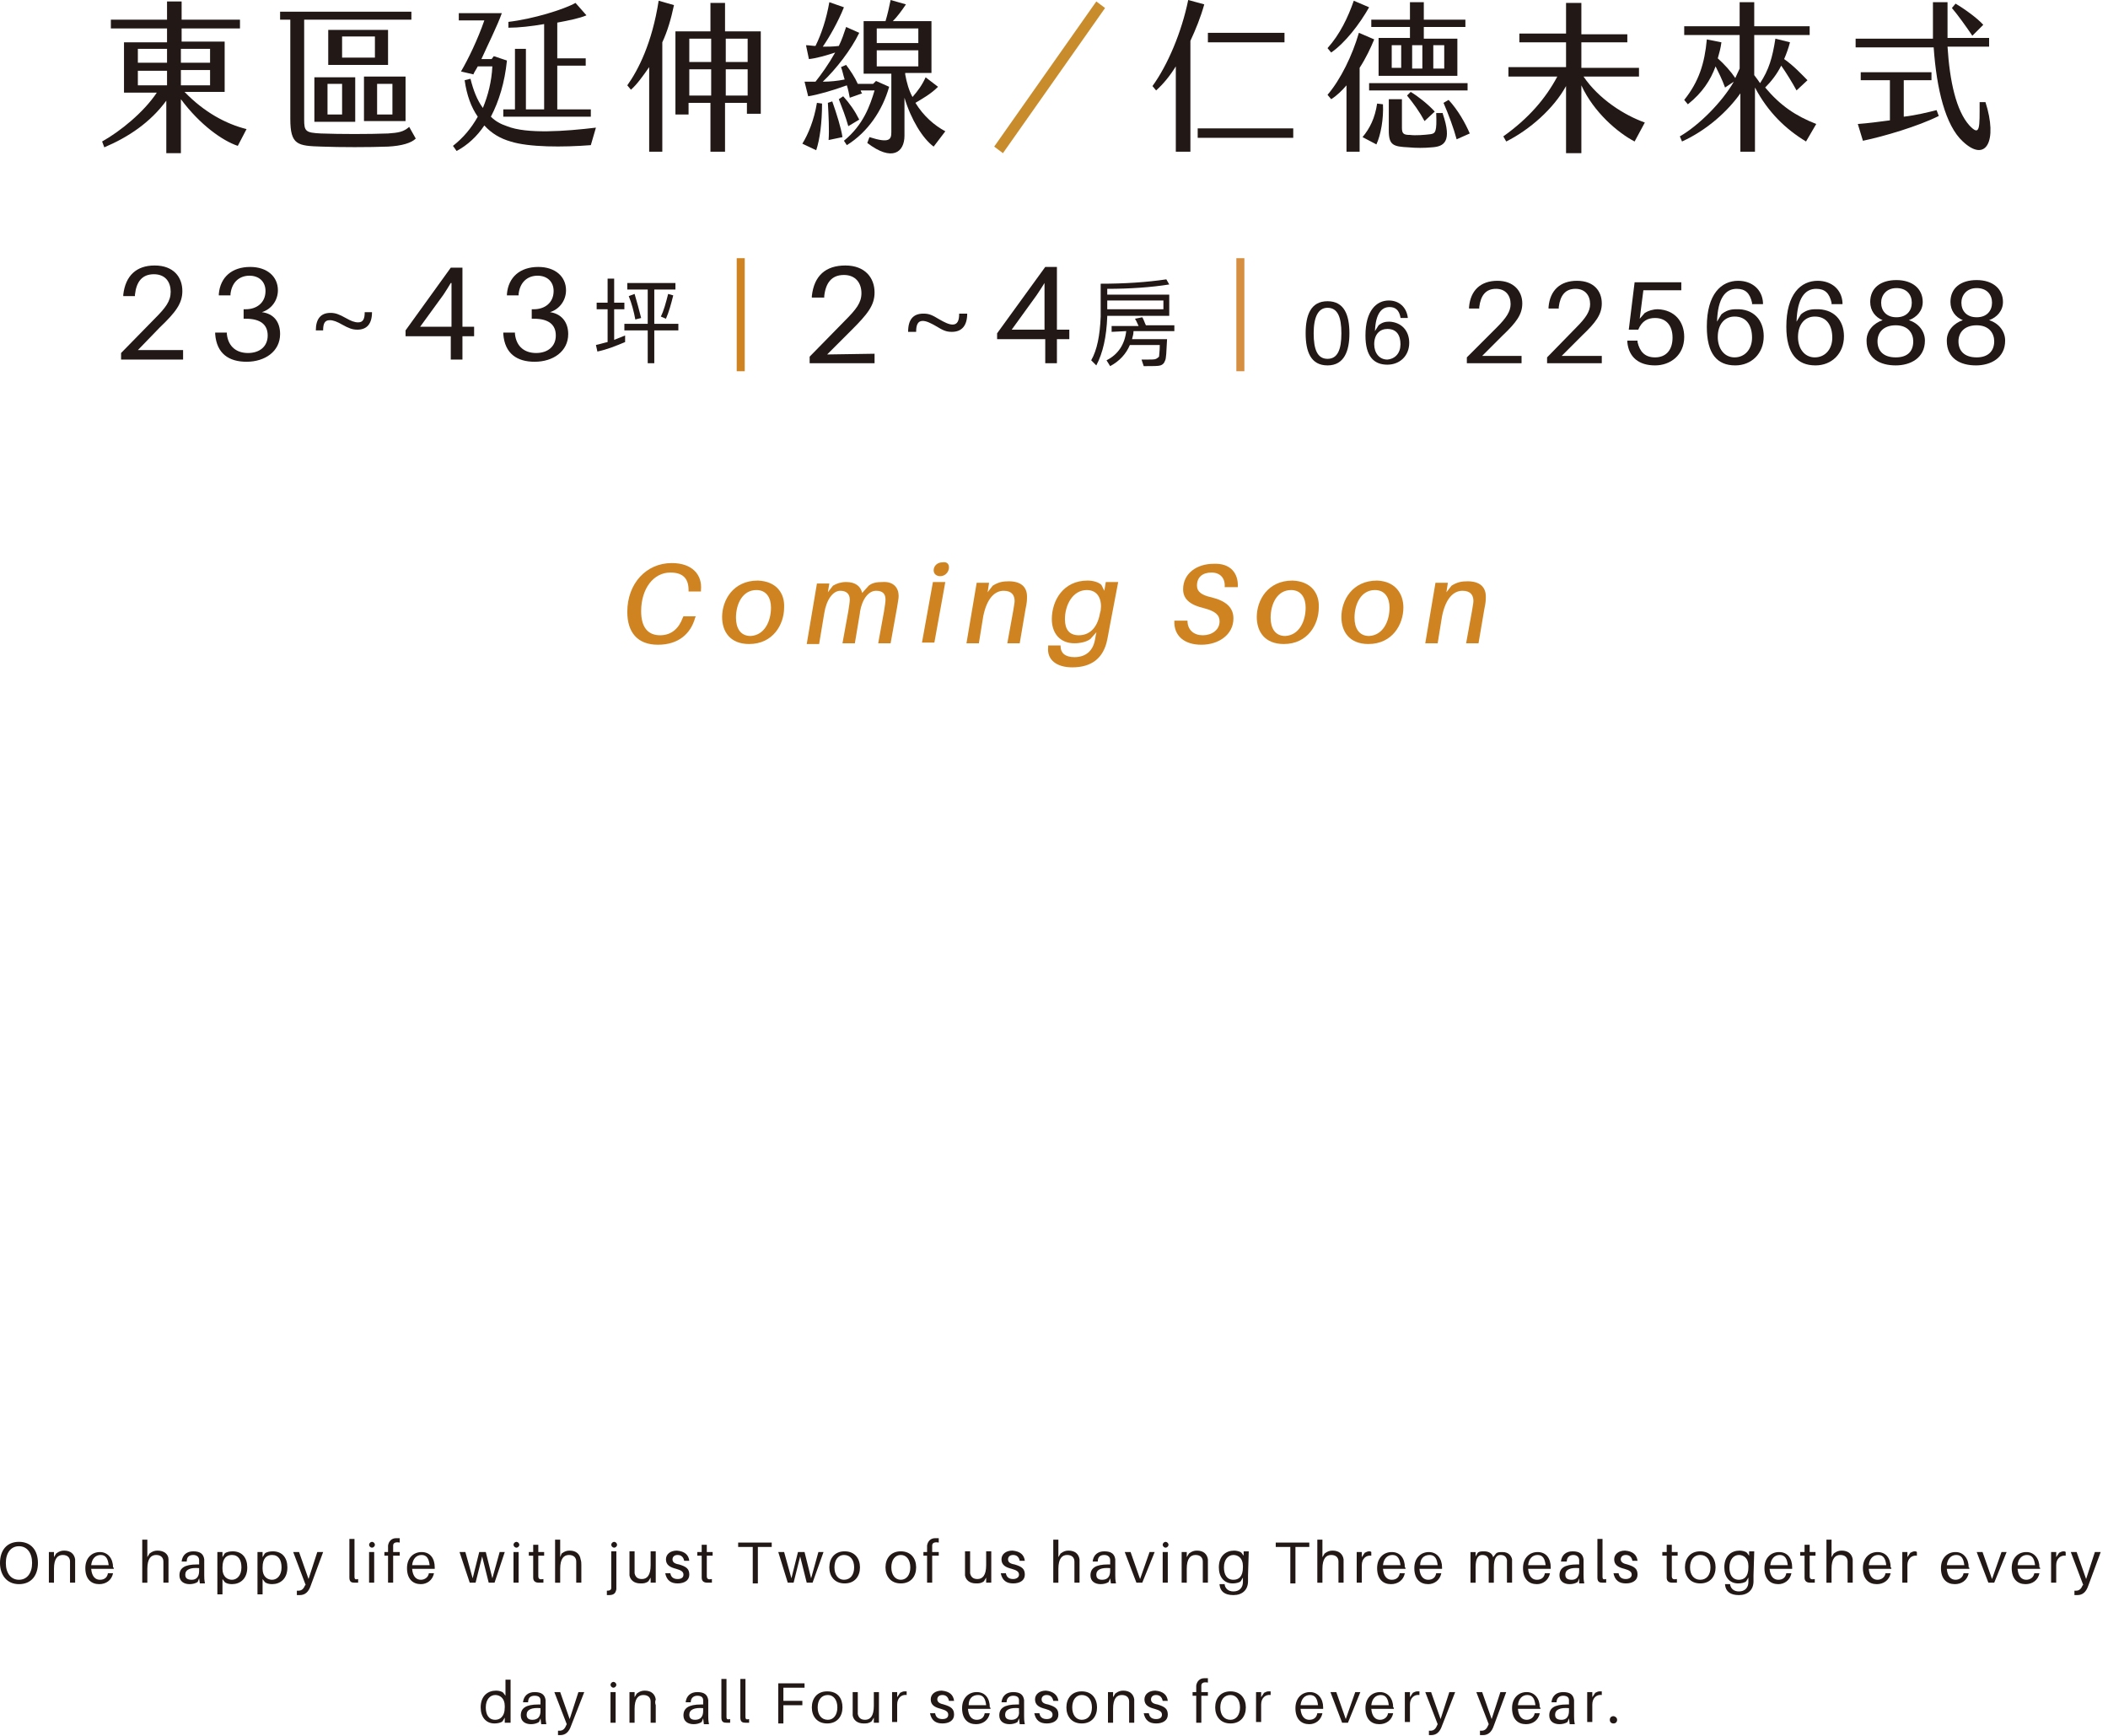 <?xml version="1.0" encoding="utf-8"?>
<!-- Generator: Adobe Illustrator 27.0.0, SVG Export Plug-In . SVG Version: 6.00 Build 0)  -->
<svg version="1.1" id="圖層_1" xmlns="http://www.w3.org/2000/svg" xmlns:xlink="http://www.w3.org/1999/xlink" x="0px" y="0px"
	 viewBox="0 0 289 238" style="enable-background:new 0 0 289 238;" xml:space="preserve">
<style type="text/css">
	.st0{fill:#221815;}
	.st1{fill:#D08421;}
	.st2{fill:#D68F41;}
	.st3{fill:#C88C2D;}
	.st4{fill:#D28507;}
	.st5{fill:#D89038;}
</style>
<g>
	<path class="st0" d="M25.1,48v1.3h-8.5v-0.9l4.6-4.7c1.5-1.5,2.2-2.4,2.2-3.7c0-1.3-0.7-2.4-2.3-2.4c-1.6,0-2.4,1-2.6,2.8l0,0.2
		h-1.6l0-0.2c0.3-2.6,1.8-4,4.3-4c2.6,0,3.8,1.6,3.8,3.5c0,1.7-0.9,2.9-3.1,5L18.9,48H25.1z"/>
	<path class="st0" d="M38.4,45.8c0,2.4-2.1,3.8-4.6,3.8c-2.4,0-4.1-1.1-4.3-3.8l0-0.2h1.6l0,0.2c0.2,1.8,1.4,2.6,2.9,2.6
		c1.6,0,2.7-0.9,2.7-2.4c0-1.5-1-2.3-3-2.3h-0.3v-1.3h0.3c1.5,0,2.7-0.9,2.7-2.5c0-1.3-0.9-2.1-2.2-2.1c-1.3,0-2.4,0.8-2.6,2.5
		l0,0.2H30l0-0.2c0.2-2.3,1.8-3.7,4.3-3.7c2.3,0,3.8,1.3,3.8,3.2c0,1.4-0.9,2.6-2.2,3C37.5,43,38.4,44.1,38.4,45.8z"/>
	<path class="st0" d="M51,42.8c0,1.6-0.7,2.4-2,2.4c-0.7,0-1.2-0.2-2.1-0.7c-0.7-0.4-1.2-0.6-1.7-0.6c-0.7,0-0.9,0.5-0.9,1.4h-1
		c0-1.6,0.7-2.4,2-2.4c0.7,0,1.2,0.2,2.1,0.7c0.7,0.4,1.2,0.6,1.7,0.6c0.7,0,0.9-0.5,0.9-1.4H51z"/>
	<path class="st0" d="M63.4,46.1v3.2h-1.6v-3.2h-6.2v-0.8l6.2-8.6h1.6v8.1H65v1.3H63.4z M61.8,38.8c-0.3,0.5-0.6,1-1,1.6l-3.2,4.4
		h4.3V38.8z"/>
	<path class="st0" d="M77.9,45.8c0,2.4-2.1,3.8-4.6,3.8c-2.4,0-4.1-1.1-4.3-3.8l0-0.2h1.6l0,0.2c0.2,1.8,1.4,2.6,2.9,2.6
		c1.6,0,2.7-0.9,2.7-2.4c0-1.5-1-2.3-3-2.3h-0.3v-1.3h0.3c1.5,0,2.7-0.9,2.7-2.5c0-1.3-0.9-2.1-2.2-2.1c-1.3,0-2.4,0.8-2.6,2.5
		l0,0.2h-1.6l0-0.2c0.2-2.3,1.8-3.7,4.3-3.7c2.3,0,3.8,1.3,3.8,3.2c0,1.4-0.9,2.6-2.2,3C76.9,43,77.9,44.1,77.9,45.8z"/>
	<path class="st0" d="M83.3,41.5v-3.3h0.9v3.3h1.4v0.9h-1.4v4.2c0.5-0.2,1-0.4,1.5-0.6v0.9c-1.2,0.5-2.4,1-3.8,1.3l-0.2-0.9
		c0.5-0.1,1.1-0.3,1.6-0.4v-4.5h-1.5v-0.9H83.3z M92.6,38.8v0.9h-2.9v4.7H93v0.9h-3.3v4.5h-0.9v-4.5h-3.2v-0.9h3.2v-4.7H86v-0.9
		H92.6z M87.9,43.6l-0.8,0.2c-0.2-1.1-0.5-2.2-0.9-3.2l0.8-0.3C87.3,41.3,87.6,42.4,87.9,43.6z M92.3,40.5c-0.3,1.2-0.6,2.3-1,3.2
		l-0.7-0.3c0.4-0.8,0.7-1.9,1-3.1L92.3,40.5z"/>
</g>
<path class="st0" d="M5.2,214.3c0,1.7-0.9,2.9-2.6,2.9S0,215.9,0,214.3c0-1.7,0.9-2.9,2.6-2.9S5.2,212.6,5.2,214.3L5.2,214.3z
	 M4.4,214.3c0-1.4-0.7-2.3-1.8-2.3s-1.8,0.9-1.8,2.3s0.7,2.3,1.8,2.3S4.4,215.7,4.4,214.3L4.4,214.3z"/>
<path class="st0" d="M10.3,214.6v2.4H9.6v-2.3c0-0.2,0-0.4,0-0.6c0-0.5-0.3-0.9-1-0.9s-1.2,0.5-1.2,1.9v1.9H6.7v-4.2h0.7v0.7
	l0.3-0.5c0.4-0.3,0.7-0.4,1.1-0.4c0.9,0,1.4,0.5,1.5,1.2C10.3,214.1,10.3,214.3,10.3,214.6L10.3,214.6z"/>
<path class="st0" d="M15.6,215.1h-3.1c0.1,1.1,0.6,1.5,1.2,1.5c0.6,0,1-0.3,1.1-0.9h0.7c-0.2,1-1,1.5-1.9,1.5
	c-1.1,0-1.9-0.7-1.9-2.2c0-1.4,0.9-2.2,2-2.2s1.8,0.9,1.8,2.1C15.6,214.9,15.6,215,15.6,215.1L15.6,215.1z M12.5,214.6h2.4
	c-0.1-0.9-0.4-1.4-1.1-1.4C13.1,213.2,12.6,213.7,12.5,214.6z"/>
<path class="st0" d="M23.1,214.6v2.4h-0.7v-2.3c0-0.2,0-0.4,0-0.6c0-0.5-0.3-0.9-1-0.9s-1.2,0.5-1.2,1.9v1.9h-0.7v-5.9h0.7v2.4
	l0.3-0.5c0.4-0.3,0.7-0.4,1.1-0.4c0.9,0,1.5,0.5,1.5,1.2C23.1,214.1,23.1,214.3,23.1,214.6L23.1,214.6z"/>
<path class="st0" d="M27.3,216.4l-0.2,0.5c-0.3,0.2-0.7,0.3-1.1,0.3c-0.8,0-1.4-0.4-1.4-1.2c0-1,0.7-1.5,2.4-1.5h0.3v-0.1
	c0-0.2,0-0.4,0-0.5c0-0.4-0.3-0.7-0.8-0.7c-0.6,0-0.9,0.3-0.9,0.9h-0.7c0.1-0.9,0.7-1.4,1.6-1.4c1,0,1.4,0.4,1.5,1.1
	c0,0.2,0,0.4,0,0.6v1.6c0,0.3,0,0.6,0.1,1.1h-0.7L27.3,216.4L27.3,216.4z M27.3,215.4V215c-1.2-0.1-1.9,0.2-1.9,0.9
	c0,0.5,0.3,0.7,0.9,0.7C26.9,216.6,27.3,216.2,27.3,215.4L27.3,215.4z"/>
<path class="st0" d="M33.9,214.9c0,1.6-1,2.3-2.1,2.3c-0.4,0-0.8-0.1-1-0.3l-0.3-0.4v2.1h-0.7v-5.8h0.7v0.7l0.3-0.5
	c0.2-0.2,0.7-0.3,1.1-0.3C33.2,212.7,33.9,213.6,33.9,214.9L33.9,214.9z M33.1,214.9c0-1-0.4-1.7-1.3-1.7c-0.7,0-1.3,0.4-1.3,1.7
	v0.2c0,1.1,0.7,1.5,1.3,1.5C32.5,216.6,33.1,216,33.1,214.9L33.1,214.9z"/>
<path class="st0" d="M39.4,214.9c0,1.6-1,2.3-2.1,2.3c-0.4,0-0.8-0.1-1-0.3l-0.3-0.4v2.1h-0.7v-5.8H36v0.7l0.3-0.5
	c0.2-0.2,0.7-0.3,1.1-0.3C38.7,212.7,39.4,213.6,39.4,214.9L39.4,214.9z M38.6,214.9c0-1-0.4-1.7-1.3-1.7c-0.7,0-1.3,0.4-1.3,1.7
	v0.2c0,1.1,0.7,1.5,1.3,1.5C38,216.6,38.6,216,38.6,214.9L38.6,214.9z"/>
<path class="st0" d="M42.6,217.4c-0.3,0.9-0.8,1.3-1.5,1.3c-0.2,0-0.2,0-0.4,0v-0.6c0.1,0,0.2,0,0.2,0c0.4,0,0.7-0.2,0.9-0.7
	l0.1-0.1l-1.7-4.5h0.8l1.3,3.7l1.2-3.7h0.8L42.6,217.4z"/>
<path class="st0" d="M48.6,215.8c0,0.1,0,0.3,0,0.4c0,0.3,0.1,0.4,0.5,0.3v0.5c-0.1,0-0.3,0-0.5,0c-0.4,0-0.7-0.1-0.7-0.7
	c0-0.1,0-0.3,0-0.6v-4.7h0.7V215.8z"/>
<path class="st0" d="M51.4,211.8c0,0.2-0.2,0.4-0.4,0.4s-0.4-0.2-0.4-0.4s0.2-0.4,0.4-0.4S51.4,211.6,51.4,211.8z M50.6,217v-4.2
	h0.7v4.2H50.6z"/>
<path class="st0" d="M53.9,212.4v0.4h0.9v0.5h-0.9v3.7h-0.7v-3.7h-0.5v-0.5h0.5v-0.4c0-0.2,0-0.4,0-0.5c0.1-0.6,0.5-1,1.1-1
	c0.2,0,0.3,0,0.5,0v0.6c-0.5-0.1-0.9,0-0.9,0.4C53.9,212.1,53.9,212.3,53.9,212.4z"/>
<path class="st0" d="M59.6,215.1h-3.1c0.1,1.1,0.6,1.5,1.2,1.5c0.5,0,1-0.3,1.1-0.9h0.7c-0.2,1-1,1.5-1.8,1.5
	c-1.1,0-1.9-0.7-1.9-2.2c0-1.4,0.9-2.2,2-2.2c1.2,0,1.8,0.9,1.8,2.1C59.6,214.9,59.6,215,59.6,215.1L59.6,215.1z M56.5,214.6h2.4
	c-0.1-0.9-0.4-1.4-1.1-1.4S56.6,213.7,56.5,214.6L56.5,214.6z"/>
<path class="st0" d="M67.8,217H67l-0.9-3.6l-0.9,3.6h-0.8l-1.4-4.2h0.8l1,3.6l0.9-3.6h0.9l0.9,3.6l1-3.6h0.7L67.8,217z"/>
<path class="st0" d="M71.2,211.8c0,0.2-0.2,0.4-0.4,0.4s-0.4-0.2-0.4-0.4s0.2-0.4,0.4-0.4S71.2,211.6,71.2,211.8z M70.4,217v-4.2
	h0.7v4.2H70.4z"/>
<path class="st0" d="M73.8,215.8c0,0.1,0,0.2,0,0.3c0,0.4,0.2,0.5,0.7,0.4v0.5c-0.2,0-0.4,0-0.6,0c-0.5,0-0.8-0.2-0.8-0.7
	c0-0.1,0-0.3,0-0.5v-2.5h-0.6v-0.5h0.6v-1h0.7v1h0.8v0.5h-0.8L73.8,215.8L73.8,215.8z"/>
<path class="st0" d="M79.7,214.6v2.4H79v-2.3c0-0.2,0-0.4,0-0.6c0-0.5-0.3-0.9-1-0.9c-0.7,0-1.2,0.5-1.2,1.9v1.9h-0.7v-5.9h0.7v2.4
	L77,213c0.4-0.3,0.7-0.4,1.1-0.4c0.9,0,1.4,0.5,1.5,1.2C79.7,214.1,79.7,214.3,79.7,214.6L79.7,214.6z"/>
<path class="st0" d="M84.5,217.4c0,0.2,0,0.4,0,0.5c-0.1,0.5-0.3,0.8-1,0.8c-0.1,0-0.2,0-0.3,0v-0.6c0.4,0,0.6-0.1,0.6-0.4
	c0-0.1,0-0.2,0-0.4v-4.6h0.7L84.5,217.4L84.5,217.4z M84.6,211.8c0,0.2-0.2,0.4-0.4,0.4s-0.4-0.2-0.4-0.4s0.2-0.4,0.4-0.4
	S84.6,211.6,84.6,211.8z"/>
<path class="st0" d="M89.9,217h-0.7v-0.7l-0.3,0.5c-0.4,0.3-0.7,0.3-1.1,0.3c-0.9,0-1.4-0.5-1.5-1.1c0-0.2,0-0.4,0-0.7v-2.6H87v2.4
	c0,0.1,0,0.4,0,0.6c0.1,0.5,0.4,0.8,1,0.8c0.7,0,1.2-0.5,1.2-1.9v-1.9h0.7V217z"/>
<path class="st0" d="M94.5,214h-0.7c-0.1-0.5-0.4-0.8-0.9-0.8s-0.7,0.3-0.7,0.6c0,0.4,0.3,0.6,0.9,0.7c1,0.3,1.4,0.6,1.4,1.4
	c0,0.8-0.7,1.2-1.6,1.2c-0.9,0-1.5-0.4-1.7-1.4h0.7c0.1,0.6,0.5,0.8,1,0.8c0.5,0,0.8-0.2,0.8-0.6c0-0.4-0.3-0.6-1-0.8
	c-0.8-0.2-1.4-0.5-1.4-1.3c0-0.7,0.6-1.2,1.5-1.2C93.9,212.7,94.4,213.2,94.5,214L94.5,214z"/>
<path class="st0" d="M96.9,215.8c0,0.1,0,0.2,0,0.3c0,0.4,0.2,0.5,0.7,0.4v0.5c-0.2,0-0.4,0-0.6,0c-0.5,0-0.8-0.2-0.8-0.7
	c0-0.1,0-0.3,0-0.5v-2.5h-0.6v-0.5h0.6v-1h0.7v1h0.8v0.5h-0.8L96.9,215.8L96.9,215.8z"/>
<path class="st0" d="M103.9,212.1v5h-0.7v-5h-2v-0.6h4.6v0.6H103.9L103.9,212.1z"/>
<path class="st0" d="M111.4,217h-0.8l-0.9-3.6l-0.9,3.6h-0.8l-1.3-4.2h0.8l1,3.6l0.9-3.6h0.9l0.9,3.6l1-3.6h0.7L111.4,217z"/>
<path class="st0" d="M117.9,214.9c0,1.2-0.7,2.2-2.1,2.2c-1.4,0-2.1-1-2.1-2.2s0.7-2.2,2.1-2.2C117.2,212.7,117.9,213.7,117.9,214.9
	z M117.1,214.9c0-1-0.5-1.7-1.4-1.7c-0.8,0-1.3,0.7-1.3,1.7s0.5,1.7,1.3,1.7C116.6,216.6,117.1,215.9,117.1,214.9z"/>
<path class="st0" d="M125.6,214.9c0,1.2-0.7,2.2-2.1,2.2s-2.1-1-2.1-2.2s0.7-2.2,2.1-2.2S125.6,213.7,125.6,214.9z M124.8,214.9
	c0-1-0.5-1.7-1.3-1.7s-1.3,0.7-1.3,1.7s0.5,1.7,1.3,1.7S124.8,215.9,124.8,214.9z"/>
<path class="st0" d="M127.8,212.4v0.4h0.9v0.5h-0.9v3.7h-0.7v-3.7h-0.5v-0.5h0.5v-0.4c0-0.2,0-0.4,0-0.5c0.1-0.6,0.5-1,1.1-1
	c0.2,0,0.3,0,0.5,0v0.6c-0.5-0.1-0.9,0-0.9,0.4C127.8,212.1,127.8,212.3,127.8,212.4z"/>
<path class="st0" d="M135.9,217h-0.7v-0.7l-0.3,0.5c-0.4,0.3-0.7,0.3-1.1,0.3c-0.9,0-1.4-0.5-1.5-1.1c0-0.2,0-0.4,0-0.7v-2.6h0.7
	v2.4c0,0.1,0,0.4,0,0.6c0.1,0.5,0.4,0.8,1,0.8c0.7,0,1.2-0.5,1.2-1.9v-1.9h0.7V217z"/>
<path class="st0" d="M140.5,214h-0.7c-0.1-0.5-0.4-0.8-0.9-0.8s-0.7,0.3-0.7,0.6c0,0.4,0.3,0.6,0.9,0.7c1,0.3,1.4,0.6,1.4,1.4
	c0,0.8-0.7,1.2-1.6,1.2s-1.5-0.4-1.7-1.4h0.7c0.1,0.6,0.5,0.8,1,0.8c0.4,0,0.8-0.2,0.8-0.6c0-0.4-0.3-0.6-1-0.8
	c-0.8-0.2-1.4-0.5-1.4-1.3c0-0.7,0.6-1.2,1.5-1.2C139.9,212.7,140.4,213.2,140.5,214L140.5,214z"/>
<path class="st0" d="M148,214.6v2.4h-0.7v-2.3c0-0.2,0-0.4,0-0.6c0-0.5-0.3-0.9-1-0.9c-0.7,0-1.2,0.5-1.2,1.9v1.9h-0.7v-5.9h0.7v2.4
	l0.3-0.5c0.4-0.3,0.7-0.4,1.1-0.4c0.9,0,1.4,0.5,1.5,1.2C148,214.1,148,214.3,148,214.6L148,214.6z"/>
<path class="st0" d="M152.2,216.4l-0.2,0.5c-0.3,0.2-0.7,0.3-1.1,0.3c-0.8,0-1.4-0.4-1.4-1.2c0-1,0.7-1.5,2.4-1.5h0.3v-0.1
	c0-0.2,0-0.4,0-0.5c0-0.4-0.3-0.7-0.8-0.7c-0.6,0-0.9,0.3-0.9,0.9h-0.7c0.1-0.9,0.7-1.4,1.6-1.4c1,0,1.4,0.4,1.5,1.1
	c0,0.2,0,0.4,0,0.6v1.6c0,0.3,0,0.6,0.1,1.1h-0.7L152.2,216.4L152.2,216.4z M152.2,215.4V215c-1.2-0.1-1.9,0.2-1.9,0.9
	c0,0.5,0.3,0.7,0.8,0.7C151.8,216.6,152.2,216.2,152.2,215.4L152.2,215.4z"/>
<path class="st0" d="M156.6,217h-0.8l-1.6-4.2h0.8l1.3,3.7l1.3-3.7h0.7L156.6,217L156.6,217z"/>
<path class="st0" d="M160.2,211.8c0,0.2-0.2,0.4-0.4,0.4s-0.4-0.2-0.4-0.4s0.2-0.4,0.4-0.4S160.2,211.6,160.2,211.8z M159.4,217
	v-4.2h0.7v4.2H159.4z"/>
<path class="st0" d="M165.6,214.6v2.4h-0.7v-2.3c0-0.2,0-0.4,0-0.6c0-0.5-0.3-0.9-1-0.9s-1.2,0.5-1.2,1.9v1.9H162v-4.2h0.7v0.7
	l0.3-0.5c0.4-0.3,0.7-0.4,1.1-0.4c0.9,0,1.4,0.5,1.5,1.2C165.6,214.1,165.6,214.3,165.6,214.6L165.6,214.6z"/>
<path class="st0" d="M171.1,216c0,0.3,0,0.6,0,0.8c0,1.2-0.8,1.9-2,1.9s-1.8-0.5-1.9-1.4v-0.1h0.7v0.1c0.1,0.5,0.5,0.9,1.2,0.9
	c0.8,0,1.3-0.5,1.3-1.3c0-0.2,0-0.3,0-0.5v-0.1l-0.3,0.5c-0.2,0.2-0.7,0.3-1.1,0.3c-1.2,0-1.9-0.9-1.9-2.2c0-1.6,1-2.3,2.1-2.3
	c0.3,0,0.8,0.1,1,0.3l0.3,0.4v-0.6h0.7L171.1,216L171.1,216z M170.4,214.9v-0.2c0-1.1-0.7-1.5-1.3-1.5c-0.7,0-1.3,0.6-1.3,1.7
	c0,1,0.4,1.7,1.3,1.7C169.8,216.6,170.4,216.2,170.4,214.9L170.4,214.9z"/>
<path class="st0" d="M177.6,212.1v5h-0.7v-5h-2v-0.6h4.6v0.6H177.6L177.6,212.1z"/>
<path class="st0" d="M184.2,214.6v2.4h-0.7v-2.3c0-0.2,0-0.4,0-0.6c0-0.5-0.3-0.9-1-0.9s-1.2,0.5-1.2,1.9v1.9h-0.7v-5.9h0.7v2.4
	l0.3-0.5c0.4-0.3,0.7-0.4,1.1-0.4c0.9,0,1.4,0.5,1.5,1.2C184.2,214.1,184.2,214.3,184.2,214.6L184.2,214.6z"/>
<path class="st0" d="M188,212.8v0.5c-0.7-0.1-1.3,0.4-1.3,1.3v2.4H186v-4.2h0.7v0.7l0.4-0.6c0.2-0.1,0.4-0.2,0.6-0.2
	C187.8,212.7,187.9,212.7,188,212.8z"/>
<path class="st0" d="M192.7,215.1h-3.1c0.1,1.1,0.6,1.5,1.2,1.5c0.6,0,1-0.3,1.1-0.9h0.7c-0.2,1-1,1.5-1.9,1.5
	c-1.1,0-1.9-0.7-1.9-2.2c0-1.4,0.9-2.2,2-2.2c1.2,0,1.8,0.9,1.8,2.1C192.7,214.9,192.7,215,192.7,215.1L192.7,215.1z M189.6,214.6
	h2.4c-0.1-0.9-0.4-1.4-1.1-1.4S189.7,213.7,189.6,214.6z"/>
<path class="st0" d="M197.7,215.1h-3.1c0.1,1.1,0.6,1.5,1.2,1.5c0.6,0,1-0.3,1.1-0.9h0.7c-0.2,1-1,1.5-1.8,1.5
	c-1.1,0-1.9-0.7-1.9-2.2c0-1.4,0.9-2.2,2-2.2c1.1,0,1.8,0.9,1.8,2.1C197.7,214.9,197.7,215,197.7,215.1L197.7,215.1z M194.7,214.6
	h2.4c-0.1-0.9-0.4-1.4-1.1-1.4C195.2,213.2,194.7,213.7,194.7,214.6L194.7,214.6z"/>
<path class="st0" d="M207.3,214.4v2.6h-0.7v-2.3c0-0.4,0-0.6,0-0.8c-0.1-0.5-0.4-0.7-0.9-0.7c-0.5,0-0.9,0.4-0.9,1.7v2.1h-0.7v-2.3
	c0-0.4,0-0.6,0-0.8c-0.1-0.5-0.4-0.7-0.9-0.7c-0.5,0-0.9,0.4-0.9,1.7v2.1h-0.7v-4.2h0.7v0.6l0.3-0.5c0.2-0.2,0.5-0.2,0.9-0.2
	c0.6,0,1.1,0.3,1.2,0.8l0.4-0.5c0.2-0.2,0.5-0.2,0.9-0.2c0.8,0,1.2,0.5,1.3,1C207.3,213.9,207.3,214.1,207.3,214.4z"/>
<path class="st0" d="M212.6,215.1h-3.1c0.1,1.1,0.6,1.5,1.2,1.5c0.6,0,1-0.3,1.1-0.9h0.7c-0.2,1-1,1.5-1.8,1.5
	c-1.1,0-1.9-0.7-1.9-2.2c0-1.4,0.9-2.2,2-2.2c1.2,0,1.8,0.9,1.8,2.1C212.6,214.9,212.6,215,212.6,215.1L212.6,215.1z M209.5,214.6
	h2.4c-0.1-0.9-0.4-1.4-1.1-1.4S209.6,213.7,209.5,214.6L209.5,214.6z"/>
<path class="st0" d="M216.5,216.4l-0.2,0.5c-0.3,0.2-0.7,0.3-1.1,0.3c-0.8,0-1.4-0.4-1.4-1.2c0-1,0.7-1.5,2.4-1.5h0.3v-0.1
	c0-0.2,0-0.4,0-0.5c0-0.4-0.3-0.7-0.8-0.7s-0.9,0.3-0.9,0.9H214c0.1-0.9,0.7-1.4,1.6-1.4c1,0,1.4,0.4,1.5,1.1c0,0.2,0,0.4,0,0.6v1.6
	c0,0.3,0,0.6,0.1,1.1h-0.7L216.5,216.4L216.5,216.4z M216.5,215.4V215c-1.2-0.1-1.9,0.2-1.9,0.9c0,0.5,0.3,0.7,0.9,0.7
	C216.1,216.6,216.5,216.2,216.5,215.4L216.5,215.4z"/>
<path class="st0" d="M219.7,215.8c0,0.1,0,0.3,0,0.4c0,0.3,0.1,0.4,0.5,0.3v0.5c-0.1,0-0.3,0-0.5,0c-0.4,0-0.7-0.1-0.7-0.7
	c0-0.1,0-0.3,0-0.6v-4.7h0.7V215.8z"/>
<path class="st0" d="M224.5,214h-0.7c-0.1-0.5-0.4-0.8-0.9-0.8s-0.7,0.3-0.7,0.6c0,0.4,0.4,0.6,0.9,0.7c1,0.3,1.4,0.6,1.4,1.4
	c0,0.8-0.7,1.2-1.6,1.2s-1.5-0.4-1.7-1.4h0.7c0.1,0.6,0.5,0.8,1,0.8c0.4,0,0.8-0.2,0.8-0.6c0-0.4-0.3-0.6-1-0.8
	c-0.8-0.2-1.4-0.5-1.4-1.3c0-0.7,0.6-1.2,1.5-1.2C223.9,212.7,224.4,213.2,224.5,214L224.5,214z"/>
<path class="st0" d="M229.2,215.8c0,0.1,0,0.2,0,0.3c0,0.4,0.2,0.5,0.7,0.4v0.5c-0.2,0-0.4,0-0.6,0c-0.5,0-0.8-0.2-0.8-0.7
	c0-0.1,0-0.3,0-0.5v-2.5h-0.6v-0.5h0.6v-1h0.7v1h0.8v0.5h-0.8L229.2,215.8L229.2,215.8z"/>
<path class="st0" d="M235.2,214.9c0,1.2-0.7,2.2-2.1,2.2s-2.1-1-2.1-2.2s0.7-2.2,2.1-2.2S235.2,213.7,235.2,214.9z M234.5,214.9
	c0-1-0.5-1.7-1.4-1.7s-1.4,0.7-1.4,1.7s0.5,1.7,1.4,1.7S234.5,215.9,234.5,214.9z"/>
<path class="st0" d="M240.4,216c0,0.3,0,0.6,0,0.8c0,1.2-0.8,1.9-2,1.9c-1.2,0-1.8-0.5-1.9-1.4v-0.1h0.7v0.1
	c0.1,0.5,0.5,0.9,1.2,0.9c0.8,0,1.3-0.5,1.3-1.3c0-0.2,0-0.3,0-0.5v-0.1l-0.3,0.5c-0.2,0.2-0.7,0.3-1.1,0.3c-1.2,0-1.9-0.9-1.9-2.2
	c0-1.6,1-2.3,2.1-2.3c0.3,0,0.8,0.1,1,0.3l0.3,0.4v-0.6h0.7L240.4,216L240.4,216z M239.7,214.9v-0.2c0-1.1-0.7-1.5-1.3-1.5
	c-0.7,0-1.3,0.6-1.3,1.7c0,1,0.4,1.7,1.3,1.7C239.1,216.6,239.7,216.2,239.7,214.9L239.7,214.9z"/>
<path class="st0" d="M245.7,215.1h-3.1c0.1,1.1,0.6,1.5,1.2,1.5c0.6,0,1-0.3,1.1-0.9h0.7c-0.2,1-1,1.5-1.8,1.5
	c-1.1,0-1.9-0.7-1.9-2.2c0-1.4,0.9-2.2,2-2.2c1.2,0,1.8,0.9,1.8,2.1C245.7,214.9,245.7,215,245.7,215.1L245.7,215.1z M242.7,214.6
	h2.4c-0.1-0.9-0.4-1.4-1.1-1.4S242.8,213.7,242.7,214.6L242.7,214.6z"/>
<path class="st0" d="M248.1,215.8c0,0.1,0,0.2,0,0.3c0,0.4,0.2,0.5,0.7,0.4v0.5c-0.2,0-0.4,0-0.6,0c-0.5,0-0.8-0.2-0.8-0.7
	c0-0.1,0-0.3,0-0.5v-2.5h-0.6v-0.5h0.6v-1h0.7v1h0.8v0.5h-0.8L248.1,215.8L248.1,215.8z"/>
<path class="st0" d="M254,214.6v2.4h-0.7v-2.3c0-0.2,0-0.4,0-0.6c0-0.5-0.3-0.9-1-0.9c-0.7,0-1.2,0.5-1.2,1.9v1.9h-0.7v-5.9h0.7v2.4
	l0.3-0.5c0.4-0.3,0.7-0.4,1.1-0.4c0.9,0,1.4,0.5,1.5,1.2C254,214.1,254,214.3,254,214.6L254,214.6z"/>
<path class="st0" d="M259.3,215.1h-3.1c0.1,1.1,0.6,1.5,1.2,1.5c0.5,0,1-0.3,1.1-0.9h0.7c-0.2,1-1,1.5-1.9,1.5
	c-1.1,0-1.9-0.7-1.9-2.2c0-1.4,0.9-2.2,2-2.2c1.2,0,1.8,0.9,1.8,2.1C259.3,214.9,259.3,215,259.3,215.1L259.3,215.1z M256.2,214.6
	h2.4c-0.1-0.9-0.4-1.4-1.1-1.4C256.8,213.2,256.3,213.7,256.2,214.6L256.2,214.6z"/>
<path class="st0" d="M262.8,212.8v0.5c-0.7-0.1-1.3,0.4-1.3,1.3v2.4h-0.7v-4.2h0.7v0.7l0.4-0.6c0.2-0.1,0.4-0.2,0.6-0.2
	C262.6,212.7,262.7,212.7,262.8,212.8z"/>
<path class="st0" d="M270,215.1h-3.1c0.1,1.1,0.6,1.5,1.2,1.5c0.5,0,1-0.3,1.1-0.9h0.7c-0.2,1-1,1.5-1.9,1.5c-1.1,0-1.9-0.7-1.9-2.2
	c0-1.4,0.9-2.2,2-2.2c1.1,0,1.8,0.9,1.8,2.1C270,214.9,270,215,270,215.1L270,215.1z M266.9,214.6h2.4c-0.1-0.9-0.4-1.4-1.1-1.4
	C267.5,213.2,267,213.7,266.9,214.6z"/>
<path class="st0" d="M273.4,217h-0.8l-1.6-4.2h0.8l1.3,3.7l1.3-3.7h0.7L273.4,217L273.4,217z"/>
<path class="st0" d="M279.7,215.1h-3.1c0.1,1.1,0.6,1.5,1.2,1.5c0.5,0,1-0.3,1.1-0.9h0.7c-0.2,1-1,1.5-1.9,1.5
	c-1.1,0-1.9-0.7-1.9-2.2c0-1.4,0.9-2.2,2-2.2c1.1,0,1.8,0.9,1.8,2.1C279.7,214.9,279.7,215,279.7,215.1L279.7,215.1z M276.6,214.6
	h2.4c-0.1-0.9-0.4-1.4-1.1-1.4C277.2,213.2,276.7,213.7,276.6,214.6L276.6,214.6z"/>
<path class="st0" d="M283.2,212.8v0.5c-0.7-0.1-1.3,0.4-1.3,1.3v2.4h-0.7v-4.2h0.7v0.7l0.4-0.6c0.2-0.1,0.4-0.2,0.6-0.2
	C283,212.7,283.1,212.7,283.2,212.8z"/>
<path class="st0" d="M286.3,217.4c-0.3,0.9-0.8,1.3-1.5,1.3c-0.1,0-0.2,0-0.4,0v-0.6c0.1,0,0.2,0,0.2,0c0.4,0,0.7-0.2,0.9-0.7
	l0.1-0.1l-1.7-4.5h0.8l1.3,3.7l1.2-3.7h0.8L286.3,217.4z"/>
<path class="st0" d="M69.9,236.2h-0.7v-0.7l-0.3,0.5c-0.2,0.2-0.7,0.3-1.1,0.3c-1.2,0-1.9-0.9-1.9-2.2c0-1.6,1-2.3,2.1-2.3
	c0.4,0,0.8,0.1,1,0.3l0.3,0.4v-2.2h0.7V236.2L69.9,236.2z M69.2,234.1v-0.2c0-1.1-0.7-1.5-1.3-1.5c-0.7,0-1.3,0.6-1.3,1.7
	c0,1,0.4,1.7,1.3,1.7C68.5,235.8,69.2,235.4,69.2,234.1L69.2,234.1z"/>
<path class="st0" d="M74.1,235.6l-0.2,0.5c-0.3,0.2-0.7,0.3-1.1,0.3c-0.8,0-1.4-0.4-1.4-1.2c0-1,0.7-1.5,2.4-1.5h0.3v-0.1
	c0-0.2,0-0.4,0-0.5c0-0.4-0.3-0.6-0.8-0.6c-0.6,0-0.9,0.3-0.9,0.9h-0.7c0.1-0.9,0.7-1.4,1.6-1.4c1,0,1.4,0.4,1.5,1.1
	c0,0.2,0,0.4,0,0.6v1.6c0,0.3,0,0.6,0.1,1.1h-0.7L74.1,235.6L74.1,235.6z M74.1,234.6v-0.4c-1.2-0.1-1.9,0.2-1.9,0.9
	c0,0.5,0.3,0.7,0.8,0.7C73.7,235.8,74.1,235.4,74.1,234.6L74.1,234.6z"/>
<path class="st0" d="M78.3,236.6c-0.3,0.9-0.8,1.3-1.5,1.3c-0.2,0-0.2,0-0.3,0v-0.6c0.1,0,0.2,0,0.2,0c0.4,0,0.7-0.2,0.9-0.7
	l0.1-0.2L76,232h0.8l1.3,3.7l1.2-3.7h0.8L78.3,236.6z"/>
<path class="st0" d="M84.5,231c0,0.2-0.2,0.4-0.4,0.4s-0.4-0.2-0.4-0.4s0.2-0.4,0.4-0.4S84.5,230.8,84.5,231z M83.7,236.2V232h0.7
	v4.2H83.7z"/>
<path class="st0" d="M89.9,233.8v2.4h-0.7v-2.3c0-0.2,0-0.4,0-0.6c0-0.5-0.3-0.9-1-0.9c-0.7,0-1.2,0.5-1.2,1.9v1.9h-0.7V232H87v0.7
	l0.3-0.5c0.4-0.3,0.7-0.4,1.1-0.4c0.9,0,1.4,0.5,1.5,1.2C89.8,233.3,89.8,233.5,89.9,233.8L89.9,233.8z"/>
<path class="st0" d="M96.4,235.6l-0.2,0.5c-0.3,0.2-0.7,0.3-1.1,0.3c-0.8,0-1.4-0.4-1.4-1.2c0-1,0.7-1.5,2.4-1.5h0.3v-0.1
	c0-0.2,0-0.4,0-0.5c0-0.4-0.3-0.6-0.8-0.6s-0.9,0.3-0.9,0.9h-0.7c0.1-0.9,0.7-1.4,1.6-1.4c1,0,1.4,0.4,1.5,1.1c0,0.2,0,0.4,0,0.6
	v1.6c0,0.3,0,0.6,0.1,1.1h-0.7L96.4,235.6L96.4,235.6z M96.4,234.6v-0.4c-1.2-0.1-1.9,0.2-1.9,0.9c0,0.5,0.3,0.7,0.8,0.7
	C96,235.8,96.4,235.4,96.4,234.6L96.4,234.6z"/>
<path class="st0" d="M99.6,235c0,0.1,0,0.3,0,0.4c0,0.3,0.1,0.4,0.5,0.3v0.5c-0.2,0-0.3,0-0.5,0c-0.4,0-0.7-0.1-0.7-0.7
	c0-0.1,0-0.3,0-0.6v-4.7h0.7V235z"/>
<path class="st0" d="M102.2,235c0,0.1,0,0.3,0,0.4c0,0.3,0.1,0.4,0.5,0.3v0.5c-0.2,0-0.3,0-0.5,0c-0.4,0-0.7-0.1-0.7-0.7
	c0-0.1,0-0.3,0-0.6v-4.7h0.7V235z"/>
<path class="st0" d="M107.4,233.2h2.6v0.6h-2.6v2.5h-0.7v-5.5h3.6v0.6h-2.9V233.2z"/>
<path class="st0" d="M115.5,234.1c0,1.2-0.7,2.2-2.1,2.2c-1.4,0-2.1-1-2.1-2.2c0-1.2,0.7-2.2,2.1-2.2
	C114.9,231.9,115.5,232.9,115.5,234.1z M114.8,234.1c0-1-0.5-1.7-1.3-1.7c-0.9,0-1.4,0.7-1.4,1.7s0.5,1.7,1.4,1.7
	C114.3,235.8,114.8,235.1,114.8,234.1z"/>
<path class="st0" d="M120.5,236.2h-0.7v-0.7l-0.3,0.5c-0.4,0.3-0.7,0.3-1.1,0.3c-0.9,0-1.4-0.5-1.5-1.1c0-0.2,0-0.4,0-0.7V232h0.7
	v2.4c0,0.1,0,0.4,0,0.6c0.1,0.5,0.4,0.8,1,0.8c0.7,0,1.2-0.5,1.2-1.9V232h0.7V236.2L120.5,236.2z"/>
<path class="st0" d="M124.3,231.9v0.5c-0.7-0.1-1.3,0.4-1.3,1.3v2.4h-0.7V232h0.7v0.7l0.4-0.6c0.2-0.1,0.4-0.2,0.6-0.2
	C124.2,231.9,124.3,231.9,124.3,231.9L124.3,231.9z"/>
<path class="st0" d="M130.8,233.2h-0.7c-0.1-0.5-0.4-0.8-0.9-0.8s-0.7,0.3-0.7,0.6c0,0.4,0.4,0.6,0.9,0.7c1,0.3,1.4,0.6,1.4,1.4
	c0,0.8-0.7,1.2-1.6,1.2s-1.5-0.4-1.7-1.4h0.7c0.1,0.6,0.5,0.8,1,0.8c0.5,0,0.8-0.2,0.8-0.6c0-0.4-0.3-0.6-1-0.8
	c-0.8-0.2-1.4-0.5-1.4-1.3c0-0.7,0.6-1.2,1.5-1.2C130.2,231.9,130.7,232.4,130.8,233.2L130.8,233.2z"/>
<path class="st0" d="M135.8,234.3h-3.1c0.1,1.1,0.6,1.5,1.2,1.5c0.6,0,1-0.3,1.1-0.9h0.7c-0.2,1-1,1.5-1.9,1.5
	c-1.1,0-1.9-0.7-1.9-2.2c0-1.4,0.9-2.2,2-2.2c1.2,0,1.8,0.9,1.8,2.1C135.8,234.1,135.8,234.2,135.8,234.3L135.8,234.3z M132.8,233.8
	h2.4c-0.1-0.9-0.4-1.4-1.1-1.4C133.3,232.4,132.8,232.9,132.8,233.8z"/>
<path class="st0" d="M139.7,235.6l-0.2,0.5c-0.3,0.2-0.7,0.3-1.1,0.3c-0.8,0-1.4-0.4-1.4-1.2c0-1,0.7-1.5,2.4-1.5h0.3v-0.1
	c0-0.2,0-0.4,0-0.5c0-0.4-0.3-0.6-0.8-0.6s-0.9,0.3-0.9,0.9h-0.7c0.1-0.9,0.7-1.4,1.6-1.4c1,0,1.4,0.4,1.5,1.1c0,0.2,0,0.4,0,0.6
	v1.6c0,0.3,0,0.6,0.1,1.1h-0.7L139.7,235.6L139.7,235.6z M139.7,234.6v-0.4c-1.2-0.1-1.9,0.2-1.9,0.9c0,0.5,0.3,0.7,0.9,0.7
	C139.3,235.8,139.8,235.4,139.7,234.6L139.7,234.6z"/>
<path class="st0" d="M145.1,233.2h-0.7c-0.1-0.5-0.4-0.8-0.9-0.8s-0.7,0.3-0.7,0.6c0,0.4,0.3,0.6,0.9,0.7c1,0.3,1.4,0.6,1.4,1.4
	c0,0.8-0.7,1.2-1.6,1.2s-1.5-0.4-1.7-1.4h0.7c0.1,0.6,0.5,0.8,1,0.8c0.5,0,0.8-0.2,0.8-0.6c0-0.4-0.3-0.6-1-0.8
	c-0.8-0.2-1.4-0.5-1.4-1.3c0-0.7,0.6-1.2,1.5-1.2C144.4,231.9,145,232.4,145.1,233.2L145.1,233.2z"/>
<path class="st0" d="M150.4,234.1c0,1.2-0.7,2.2-2.1,2.2s-2.1-1-2.1-2.2c0-1.2,0.7-2.2,2.1-2.2S150.4,232.9,150.4,234.1z
	 M149.7,234.1c0-1-0.5-1.7-1.4-1.7c-0.8,0-1.3,0.7-1.3,1.7s0.5,1.7,1.3,1.7C149.2,235.8,149.7,235.1,149.7,234.1z"/>
<path class="st0" d="M155.5,233.8v2.4h-0.7v-2.3c0-0.2,0-0.4,0-0.6c0-0.5-0.3-0.9-1-0.9c-0.7,0-1.2,0.5-1.2,1.9v1.9h-0.7V232h0.7
	v0.7l0.3-0.5c0.4-0.3,0.7-0.4,1.1-0.4c0.9,0,1.4,0.5,1.5,1.2C155.5,233.3,155.5,233.5,155.5,233.8L155.5,233.8z"/>
<path class="st0" d="M160.1,233.2h-0.7c-0.1-0.5-0.4-0.8-0.9-0.8s-0.7,0.3-0.7,0.6c0,0.4,0.3,0.6,0.9,0.7c1,0.3,1.4,0.6,1.4,1.4
	c0,0.8-0.7,1.2-1.6,1.2c-0.9,0-1.5-0.4-1.7-1.4h0.7c0.1,0.6,0.5,0.8,1,0.8c0.5,0,0.8-0.2,0.8-0.6c0-0.4-0.3-0.6-1-0.8
	c-0.8-0.2-1.4-0.5-1.4-1.3c0-0.7,0.6-1.2,1.5-1.2C159.5,231.9,160,232.4,160.1,233.2L160.1,233.2z"/>
<path class="st0" d="M164.7,231.6v0.4h0.9v0.5h-0.9v3.7H164v-3.7h-0.5V232h0.5v-0.4c0-0.2,0-0.4,0-0.5c0.1-0.6,0.5-1,1.1-1
	c0.2,0,0.3,0,0.5,0v0.6c-0.5-0.1-0.9,0-0.9,0.4C164.7,231.3,164.7,231.5,164.7,231.6L164.7,231.6z"/>
<path class="st0" d="M170.8,234.1c0,1.2-0.7,2.2-2.1,2.2s-2.1-1-2.1-2.2c0-1.2,0.7-2.2,2.1-2.2S170.8,232.9,170.8,234.1z M170,234.1
	c0-1-0.5-1.7-1.3-1.7c-0.9,0-1.4,0.7-1.4,1.7s0.5,1.7,1.4,1.7C169.5,235.8,170,235.1,170,234.1z"/>
<path class="st0" d="M174.2,231.9v0.5c-0.7-0.1-1.3,0.4-1.3,1.3v2.4h-0.7V232h0.7v0.7l0.4-0.6c0.2-0.1,0.4-0.2,0.6-0.2
	C174,231.9,174.1,231.9,174.2,231.9L174.2,231.9z"/>
<path class="st0" d="M181.4,234.3h-3.1c0.1,1.1,0.6,1.5,1.2,1.5c0.6,0,1-0.3,1.1-0.9h0.7c-0.2,1-1,1.5-1.8,1.5
	c-1.1,0-1.9-0.7-1.9-2.2c0-1.4,0.9-2.2,2-2.2c1.1,0,1.8,0.9,1.8,2.1C181.4,234.1,181.4,234.2,181.4,234.3L181.4,234.3z M178.3,233.8
	h2.4c-0.1-0.9-0.4-1.4-1.1-1.4S178.4,232.9,178.3,233.8L178.3,233.8z"/>
<path class="st0" d="M184.8,236.2H184l-1.6-4.2h0.8l1.3,3.7l1.3-3.7h0.7L184.8,236.2L184.8,236.2z"/>
<path class="st0" d="M191.1,234.3H188c0.1,1.1,0.6,1.5,1.2,1.5c0.5,0,1-0.3,1.1-0.9h0.7c-0.2,1-1,1.5-1.9,1.5
	c-1.1,0-1.9-0.7-1.9-2.2c0-1.4,0.9-2.2,2-2.2s1.8,0.9,1.8,2.1C191.1,234.1,191.1,234.2,191.1,234.3L191.1,234.3z M188,233.8h2.4
	c-0.1-0.9-0.4-1.4-1.1-1.4S188.1,232.9,188,233.8z"/>
<path class="st0" d="M194.6,231.9v0.5c-0.7-0.1-1.3,0.4-1.3,1.3v2.4h-0.7V232h0.7v0.7l0.4-0.6c0.2-0.1,0.4-0.2,0.6-0.2
	C194.4,231.9,194.5,231.9,194.6,231.9L194.6,231.9z"/>
<path class="st0" d="M197.7,236.6c-0.3,0.9-0.8,1.3-1.5,1.3c-0.1,0-0.2,0-0.3,0v-0.6c0.1,0,0.2,0,0.2,0c0.4,0,0.7-0.2,0.9-0.7
	l0.1-0.2l-1.7-4.4h0.8l1.3,3.7l1.2-3.7h0.8L197.7,236.6z"/>
<path class="st0" d="M204.8,236.6c-0.3,0.9-0.8,1.3-1.5,1.3c-0.1,0-0.2,0-0.4,0v-0.6c0.1,0,0.2,0,0.2,0c0.4,0,0.7-0.2,0.9-0.7
	l0.1-0.2l-1.7-4.4h0.8l1.3,3.7l1.2-3.7h0.8L204.8,236.6z"/>
<path class="st0" d="M211.2,234.3h-3.1c0.1,1.1,0.6,1.5,1.2,1.5c0.5,0,1-0.3,1.1-0.9h0.7c-0.2,1-1,1.5-1.9,1.5
	c-1.1,0-1.9-0.7-1.9-2.2c0-1.4,0.9-2.2,2-2.2s1.8,0.9,1.8,2.1C211.2,234.1,211.2,234.2,211.2,234.3L211.2,234.3z M208.1,233.8h2.4
	c-0.1-0.9-0.4-1.4-1.1-1.4C208.7,232.4,208.2,232.9,208.1,233.8L208.1,233.8z"/>
<path class="st0" d="M215.1,235.6l-0.2,0.5c-0.3,0.2-0.7,0.3-1.1,0.3c-0.8,0-1.4-0.4-1.4-1.2c0-1,0.7-1.5,2.4-1.5h0.3v-0.1
	c0-0.2,0-0.4,0-0.5c0-0.4-0.3-0.6-0.8-0.6s-0.9,0.3-0.9,0.9h-0.7c0.1-0.9,0.7-1.4,1.6-1.4c1,0,1.4,0.4,1.5,1.1c0,0.2,0,0.4,0,0.6
	v1.6c0,0.3,0,0.6,0.1,1.1h-0.7L215.1,235.6L215.1,235.6z M215.1,234.6v-0.4c-1.2-0.1-1.9,0.2-1.9,0.9c0,0.5,0.3,0.7,0.9,0.7
	C214.7,235.8,215.1,235.4,215.1,234.6L215.1,234.6z"/>
<path class="st0" d="M219.6,231.9v0.5c-0.7-0.1-1.3,0.4-1.3,1.3v2.4h-0.7V232h0.7v0.7l0.4-0.6c0.2-0.1,0.4-0.2,0.6-0.2
	C219.4,231.9,219.5,231.9,219.6,231.9L219.6,231.9z"/>
<path class="st0" d="M221.7,235.8c0,0.3-0.2,0.5-0.5,0.5c-0.3,0-0.5-0.2-0.5-0.5c0-0.3,0.2-0.5,0.5-0.5
	C221.4,235.3,221.7,235.5,221.7,235.8z"/>
<path class="st1" d="M96.1,80.9l0,0.2h-1.7v-0.2c0-1.7-0.9-2.4-2.5-2.4c-2.3,0-4,2.2-4,5.3c0,2.3,1,3.3,2.6,3.3s2.6-1,3.1-2.4
	l0.1-0.2h1.7l-0.1,0.2c-0.6,2.2-2.3,3.7-5.1,3.7S86,86.7,86,83.9c0-3.9,2.6-6.7,6.1-6.7C94.9,77.2,96.3,78.8,96.1,80.9z"/>
<path class="st1" d="M107.5,83.3c0,2.3-1.5,5-4.8,5c-2.6,0-3.7-1.7-3.7-3.7c0-2.3,1.5-5,4.9-5C106.5,79.7,107.6,81.4,107.5,83.3
	L107.5,83.3z M105.7,83.3c0-1.3-0.6-2.4-2-2.4c-1.9,0-2.8,1.9-2.8,3.8c0,1.4,0.6,2.5,2,2.5C104.8,87.1,105.7,85.2,105.7,83.3
	L105.7,83.3z"/>
<path class="st1" d="M123.2,81.7c0,0.4-0.1,0.8-0.2,1.5l-0.9,5h-1.7l0.8-4.4c0.1-0.7,0.2-1.2,0.2-1.6c0-0.8-0.4-1.2-1.3-1.2
	c-1,0-1.9,1.1-2.2,2.9l0,0.1l-0.7,4.2h-1.7l0.8-4.4c0.1-0.7,0.2-1.2,0.2-1.6c0-0.8-0.5-1.2-1.3-1.2c-1,0-1.9,1.2-2.2,3.1l-0.7,4.2
	h-1.7l1.4-8.3h1.7l-0.2,1.2l0.7-0.9c0.5-0.3,1.1-0.5,1.8-0.5c1.3,0,2,0.6,2.2,1.5l0.9-1c0.5-0.4,1.1-0.5,1.9-0.5
	C122.5,79.7,123.2,80.6,123.2,81.7L123.2,81.7z"/>
<path class="st1" d="M126.4,88.1l1.5-8.3h1.7l-1.5,8.3H126.4z M130.1,77.8c0,0.6-0.5,1.2-1.2,1.2c-0.5,0-0.9-0.3-0.9-0.8
	c0-0.6,0.5-1.1,1.2-1.1C129.8,77,130.1,77.3,130.1,77.8L130.1,77.8z"/>
<path class="st1" d="M140.8,81.8c0,0.4,0,0.8-0.2,1.7l-0.8,4.7h-1.7l0.8-4.4c0.1-0.7,0.2-1.1,0.2-1.4c0-0.8-0.4-1.4-1.5-1.4
	c-1.2,0-2.3,1-2.8,3.5l-0.6,3.7h-1.7l1.4-8.3h1.7l-0.2,1.3l0.7-0.9c0.8-0.5,1.4-0.6,2.2-0.6C140,79.7,140.8,80.5,140.8,81.8
	L140.8,81.8z"/>
<path class="st1" d="M152.1,86.1c-0.1,0.5-0.2,1.2-0.3,1.6c-0.5,2.5-2.1,3.8-4.8,3.8c-2.1,0-3.5-1-3.3-2.8l0-0.2h1.7l0,0.1
	c0,0.9,0.6,1.5,1.9,1.5c1.5,0,2.5-0.8,2.8-2.3c0.1-0.4,0.1-0.7,0.2-1l0-0.1l-0.8,0.9c-0.5,0.4-1.4,0.6-2.2,0.6c-2,0-3.1-1.4-3.1-3.3
	c0-2.6,1.6-5.3,4.9-5.3c0.7,0,1.5,0.2,1.9,0.6l0.4,0.8l0.2-1.2h1.7L152.1,86.1L152.1,86.1z M150.8,84.1L150.8,84.1l0.1-0.4v0
	c0.2-1.4-0.3-2.8-1.9-2.8c-1.9,0-3,2-3,4c0,1.4,0.6,2.2,1.9,2.2S150.4,86.3,150.8,84.1L150.8,84.1z"/>
<path class="st1" d="M169.7,80.5h-1.8c0.1-1.2-0.6-2-1.8-2c-1.2,0-2,0.6-2,1.8c0,0.8,0.6,1.3,2,1.6c2,0.5,3,1.4,3,2.9
	c0,2.2-2,3.6-4.4,3.6c-2.3,0-3.8-1.2-3.7-3.3h1.8c0,1.3,0.9,2,2.1,2s2.3-0.7,2.3-1.9c0-0.9-0.6-1.4-2.1-1.8
	c-1.7-0.4-2.9-1.1-2.9-2.6c0-2.2,1.9-3.5,4.2-3.5C168.7,77.2,169.8,78.6,169.7,80.5L169.7,80.5z"/>
<path class="st1" d="M180.8,83.3c0,2.3-1.5,5-4.8,5c-2.6,0-3.7-1.7-3.7-3.7c0-2.3,1.5-5,4.9-5C179.8,79.7,180.9,81.4,180.8,83.3
	L180.8,83.3z M179,83.3c0-1.3-0.6-2.4-2-2.4c-1.9,0-2.8,1.9-2.8,3.8c0,1.4,0.6,2.5,2,2.5C178.1,87.1,179,85.2,179,83.3L179,83.3z"/>
<path class="st1" d="M192.4,83.3c0,2.3-1.5,5-4.8,5c-2.6,0-3.7-1.7-3.7-3.7c0-2.3,1.5-5,4.9-5C191.3,79.7,192.4,81.4,192.4,83.3
	L192.4,83.3z M190.5,83.3c0-1.3-0.6-2.4-2-2.4c-1.9,0-2.8,1.9-2.8,3.8c0,1.4,0.6,2.5,2,2.5C189.6,87.1,190.5,85.2,190.5,83.3
	L190.5,83.3z"/>
<path class="st1" d="M203.7,81.8c0,0.4,0,0.8-0.2,1.7l-0.8,4.7H201l0.8-4.4c0.1-0.7,0.2-1.1,0.2-1.4c0-0.8-0.4-1.4-1.5-1.4
	c-1.2,0-2.3,1-2.8,3.5l-0.6,3.7h-1.7l1.4-8.3h1.7l-0.2,1.3l0.7-0.9c0.8-0.5,1.4-0.6,2.2-0.6C202.9,79.7,203.7,80.5,203.7,81.8
	L203.7,81.8z"/>
<path class="st1" d="M102,50.9H101V35.4h1.1V50.9z"/>
<path class="st0" d="M119.9,48.5v1.3h-8.9v-0.9l4.8-4.9c1.6-1.6,2.3-2.5,2.3-3.8c0-1.4-0.8-2.5-2.4-2.5c-1.7,0-2.5,1.1-2.7,2.9
	l0,0.2h-1.7l0-0.2c0.3-2.8,1.9-4.2,4.6-4.2s4,1.7,4,3.7c0,1.8-1,3-3.2,5.2l-3.3,3.3L119.9,48.5L119.9,48.5z"/>
<path class="st0" d="M132.6,43c0,1.6-0.7,2.5-2.1,2.5c-0.8,0-1.2-0.2-2.2-0.8c-0.7-0.4-1.3-0.7-1.8-0.7c-0.7,0-0.9,0.6-0.9,1.5h-1.1
	c0-1.7,0.7-2.5,2.1-2.5c0.8,0,1.2,0.2,2.2,0.8c0.7,0.4,1.3,0.7,1.8,0.7c0.7,0,0.9-0.6,0.9-1.5H132.6z"/>
<path class="st0" d="M144.9,46.5v3.3h-1.6v-3.3h-6.6v-0.8l6.6-9.1h1.6v8.6h1.7v1.3L144.9,46.5L144.9,46.5z M143.2,38.8
	c-0.3,0.5-0.7,1.1-1.1,1.7l-3.4,4.7h4.5V38.8L143.2,38.8z"/>
<path class="st0" d="M160.3,39c-2.5,0.4-5.4,0.6-8.5,0.6v0.8h8.5v2.9h-8.5v0.1c-0.1,2.8-0.6,5-1.5,6.7l-0.7-0.7
	c0.8-1.4,1.2-3.4,1.3-6v-4.5c3.3,0,6.3-0.2,9-0.6L160.3,39L160.3,39z M152.4,45.5v-0.8h3.7c-0.2-0.4-0.3-0.7-0.5-1l1-0.2
	c0.2,0.3,0.3,0.7,0.5,1.1h3.9v0.8h-5.6c0,0.4-0.1,0.7-0.2,1.1h4.8c-0.1,1.7-0.1,2.7-0.3,3c-0.1,0.3-0.3,0.5-0.6,0.6
	c-0.3,0.1-1,0.1-2.1,0.1h-0.2l-0.3-0.9c0.2,0,0.5,0,0.7,0c0.7,0,1.1,0,1.3-0.1c0.2-0.1,0.3-0.2,0.4-0.3c0-0.2,0.1-0.7,0.1-1.6h-4.1
	c-0.5,1.2-1.4,2.2-2.7,2.9l-0.5-0.8c1.6-0.8,2.5-2.2,2.7-4L152.4,45.5L152.4,45.5z M159.5,42.4v-1.2h-7.7v1.2H159.5z"/>
<path class="st2" d="M170.6,50.9h-1.1V35.4h1.1V50.9z"/>
<path class="st0" d="M185,45.7c0,2.4-0.7,4.4-3,4.4s-3-1.9-3-4.4s0.7-4.4,3-4.4S185,43.2,185,45.7z M183.9,45.7
	c0-2.2-0.5-3.5-1.9-3.5c-1.3,0-1.9,1.3-1.9,3.5s0.5,3.5,1.9,3.5C183.4,49.2,183.9,47.9,183.9,45.7z"/>
<path class="st0" d="M193.2,47c0,1.8-1.3,3-3,3c-1.9,0-3-1.2-3-4c0-3.4,1.5-4.8,3.2-4.8c1.4,0,2.4,0.9,2.6,2.3v0.1H192l0-0.1
	c-0.2-1-0.7-1.4-1.5-1.4c-1.1,0-1.9,0.9-2,3.3l0.5-0.8c0.5-0.4,0.9-0.5,1.5-0.5C192.2,44.2,193.2,45.4,193.2,47L193.2,47z M192,47.2
	c0-1.2-0.5-2.1-1.8-2.1c-1,0-1.8,0.7-1.8,2.1c0,1.2,0.7,2.1,1.8,2.1C191.3,49.2,192,48.4,192,47.2L192,47.2z"/>
<path class="st0" d="M208.6,48.7v1.1h-7.5v-0.8l4.1-4.1c1.3-1.3,1.9-2.2,1.9-3.2c0-1.2-0.7-2.1-2-2.1c-1.4,0-2.1,0.9-2.3,2.5l0,0.2
	h-1.4l0-0.2c0.2-2.3,1.6-3.6,3.9-3.6c2.2,0,3.4,1.4,3.4,3.1c0,1.5-0.8,2.6-2.7,4.4l-2.8,2.8H208.6L208.6,48.7z"/>
<path class="st0" d="M219.6,48.7v1.1h-7.5v-0.8l4-4.1c1.3-1.3,1.9-2.2,1.9-3.2c0-1.2-0.7-2.1-2-2.1c-1.4,0-2.1,0.9-2.3,2.5l0,0.2
	h-1.4l0-0.2c0.2-2.3,1.6-3.6,3.9-3.6s3.4,1.4,3.4,3.1c0,1.5-0.8,2.6-2.7,4.4l-2.8,2.8H219.6L219.6,48.7z"/>
<path class="st0" d="M230.9,46.2c0,2.5-1.9,3.9-4,3.9c-2.2,0-3.6-1.1-3.8-3.2l0-0.2h1.4l0,0.2c0.3,1.3,1,2.1,2.4,2.1
	c1.5,0,2.4-1,2.4-2.7s-0.9-2.7-2.4-2.7c-1,0-1.8,0.4-2.3,1.6h-1.3l0.8-6.5h6.4v1.1h-5.2l-0.5,3.9l0.7-0.8c0.5-0.3,1.1-0.5,1.8-0.5
	C229.6,42.5,230.9,44.1,230.9,46.2L230.9,46.2z"/>
<path class="st0" d="M241.8,46.1c0,2.4-1.7,4-3.9,4c-2.5,0-3.9-1.6-3.9-5.3c0-4.5,2-6.3,4.3-6.3c1.9,0,3.3,1.2,3.4,3l0,0.2h-1.5
	l0-0.2c-0.3-1.3-0.9-1.9-2.1-1.9c-1.5,0-2.6,1.2-2.7,4.5l0.6-1c0.6-0.5,1.2-0.7,2-0.7C240.4,42.3,241.8,43.9,241.8,46.1L241.8,46.1z
	 M240.2,46.3c0-1.6-0.7-2.9-2.4-2.9c-1.3,0-2.3,1-2.3,2.8c0,1.6,0.9,2.8,2.3,2.8S240.2,47.9,240.2,46.3z"/>
<path class="st0" d="M252.8,46.1c0,2.4-1.7,4-3.9,4c-2.5,0-4-1.6-4-5.3c0-4.5,2-6.3,4.3-6.3c1.9,0,3.3,1.2,3.4,3l0,0.2h-1.5l0-0.2
	c-0.3-1.3-0.9-1.9-2.1-1.9c-1.5,0-2.6,1.2-2.7,4.5l0.6-1c0.6-0.5,1.2-0.7,2-0.7C251.4,42.3,252.8,43.9,252.8,46.1L252.8,46.1z
	 M251.2,46.3c0-1.6-0.7-2.9-2.4-2.9c-1.3,0-2.3,1-2.3,2.8c0,1.6,0.9,2.8,2.3,2.8S251.2,47.9,251.2,46.3z"/>
<path class="st0" d="M263.9,46.7c0,2.4-2,3.4-4,3.4c-2.1,0-4-0.9-4-3.4c0-1.4,1-2.4,2.2-2.8c-1-0.4-1.7-1.3-1.7-2.5
	c0-1.9,1.4-3,3.6-3s3.6,1.2,3.6,3c0,1.2-0.8,2.1-1.9,2.5C263,44.3,263.9,45.4,263.9,46.7L263.9,46.7z M262.3,46.8
	c0-1.1-0.7-2.2-2.4-2.2c-1.7,0-2.5,1-2.5,2.2c0,1.3,0.8,2.2,2.5,2.2S262.3,48.1,262.3,46.8L262.3,46.8z M257.9,41.5
	c0,1.1,0.7,2,2.1,2c1.4,0,2.1-0.9,2.1-2c0-1.1-0.7-2-2.1-2S257.9,40.5,257.9,41.5z"/>
<path class="st0" d="M274.9,46.7c0,2.4-2,3.4-4,3.4c-2.1,0-4-0.9-4-3.4c0-1.4,1-2.4,2.2-2.8c-1-0.4-1.7-1.3-1.7-2.5
	c0-1.9,1.4-3,3.6-3s3.6,1.2,3.6,3c0,1.2-0.8,2.1-1.9,2.5C274,44.3,274.9,45.4,274.9,46.7L274.9,46.7z M273.4,46.8
	c0-1.1-0.7-2.2-2.4-2.2s-2.5,1-2.5,2.2c0,1.3,0.8,2.2,2.5,2.2C272.6,49,273.4,48.1,273.4,46.8L273.4,46.8z M268.9,41.5
	c0,1.1,0.7,2,2.1,2s2.1-0.9,2.1-2c0-1.1-0.7-2-2.1-2S268.9,40.5,268.9,41.5L268.9,41.5z"/>
<path class="st0" d="M33.8,17.7l-1.2,2.3c-2.1-0.7-5.2-2.9-7.8-6.4v7.4h-2v-7.2c-2.2,3-5.2,5-8.5,6.4L14,19.4c2.5-1.4,5.7-4,7.5-6.7
	H17V5.8h5.9V3.9h-7.7V2.7h7.7V0.2h2v2.5h8v1.2h-8v1.8h5.9v6.9h-5.5C28,15.4,31,17,33.8,17.7L33.8,17.7z M18.9,8.6h4V6.7h-4V8.6z
	 M18.9,11.7h4v-2h-4V11.7z M24.8,6.7v1.9h4V6.7H24.8z M28.8,9.6h-4v2.1h4V9.6z"/>
<path class="st0" d="M57,19c-0.6,0.6-1.9,1-3.8,1.1c-2.6,0.1-6.5,0.1-9.1,0c-3.3-0.1-4.3-0.2-4.3-3.8V2.7h-1.4V1.6h18v1.1H41.7v13.7
	c0,1.6,0.2,1.8,2.3,1.9c2.7,0.1,6.5,0.1,9.2,0c1.4-0.1,2.1-0.2,2.9-0.9L57,19L57,19z M43.1,10.6h5.6v6.1h-5.6V10.6L43.1,10.6z
	 M44.9,15.7h2v-4.2h-2V15.7z M53.2,8.9H45V4.1h8.2V8.9z M51.4,5h-4.5v2.9h4.5V5z M55.6,16.6h-5.7v-6.1h5.7V16.6z M53.8,11.5h-2.1
	v4.2h2.1V11.5z"/>
<path class="st0" d="M81.7,17.5L81,19.9c-3.8,0.3-8.5,0.3-11-0.5c-1.4-0.4-2.6-1.1-3.6-2.2c-1,1.5-2.3,2.7-3.8,3.5l-0.5-0.7
	c1.4-1.1,2.5-2.4,3.4-4c-0.9-1.3-1.5-2.9-1.8-5l0.8-0.2c0.4,1.6,0.9,2.9,1.7,4c0.7-1.7,1.2-3.6,1.3-5.7h-2c-0.2,0.4-0.5,0.8-0.6,1.1
	l-1.7-0.4c1-1.7,2.3-4.4,3.2-7h-3.5V1.8h5.9c-0.6,1.7-1.9,4.3-2.8,6.3h1.4l0.3-0.4l1.8,0.6c-0.3,3-1.1,5.6-2.2,7.7
	c0.6,0.6,1.3,1,2.2,1.3C72.2,18.4,77.5,18,81.7,17.5L81.7,17.5z M69.7,3.8L69.7,3c3.4-0.4,7.6-1.7,9.2-2.6l1.5,1.7
	c-0.9,0.4-2.4,0.7-4,1V8h3.9v1h-3.9v6h4.6v1H69v-1h1.6V6.7h1.5V15h2.5V3.3C72.9,3.6,71.1,3.8,69.7,3.8L69.7,3.8z"/>
<path class="st0" d="M92.4,0.7c-0.4,1.9-0.9,3.6-1.6,5.1v15H89V9.2c-0.9,1.3-1.7,2.4-2.5,3.1L86,11.7c1.5-2.1,3.4-5.8,4.3-11.6
	L92.4,0.7L92.4,0.7z M104.3,4.3v11.3h-1.9v-1.5h-3v6.7h-2v-6.7h-3v1.6h-1.8V4.3h4.8V0.4h2v3.9H104.3L104.3,4.3z M94.5,8.5h3V5.3h-3
	V8.5z M97.5,13.1V9.5h-3v3.6H97.5z M102.5,5.3h-3v3.2h3V5.3L102.5,5.3z M102.5,9.5h-3v3.6h3V9.5z"/>
<path class="st0" d="M112.7,14.2c0,2.6-0.3,4.9-0.8,6.4l-1.9-0.9c0.8-1.3,1.6-3.2,2-5.6L112.7,14.2L112.7,14.2z M121.9,11.9
	c-0.9,3.2-2.9,6.2-5.8,8l-0.4-0.6c2.7-2.2,3.6-4.9,4.2-6.9H118c0,0.1,0.1,0.3,0.2,0.4l-1.7,0.6c-0.1-0.5-0.2-1.1-0.4-1.7
	c-1.9,0.7-4,1.3-5.3,1.5l-0.5-2c0.5,0,1,0,1.5,0c0.8-1,1.8-2.4,2.7-4c-1.2,0.4-2.6,0.8-3.6,0.9l-0.4-1.9c0.5,0,0.9,0.1,1.3,0.1
	c0.8-1.6,1.5-3.7,1.9-6l2,0.7c-0.8,2-2,4.1-2.9,5.4c0.7,0,1.4,0,2.2-0.1c0.4-0.8,0.7-1.7,1-2.6l1.8,0.8c-1.1,2.3-3.2,5-5,6.7
	c1,0,2-0.1,3-0.3c-0.2-0.6-0.3-1.2-0.5-1.7l0.7-0.3c0.6,0.8,1.2,1.7,1.6,2.6h2.1l0.4-0.4L121.9,11.9L121.9,11.9z M114.1,13.9
	c0.6,1.7,1.2,3.6,1.4,4.9l-1.9,0.4c0.1-1.4,0-3.3-0.1-5.1L114.1,13.9L114.1,13.9z M116.3,17.3c-0.4-1.4-0.8-2.4-1.3-3.7l0.6-0.4
	c0.9,1,1.6,2,2.2,3.2L116.3,17.3z M129.6,18l-1.6,2.1c-1.5-1.1-3.1-3.7-4-6.7v5.2c0,2.3-1.7,3.6-5.1,1l0.3-0.8c2.8,0.9,3,0.3,3-0.7
	v-8h-3.8V2.9h3c0.3-1,0.5-1.9,0.7-2.9l2.1,0.6c-0.6,0.9-1.2,1.7-1.8,2.3h5.3v7.1h-3.6v0.2c0.2,1.1,0.5,2.2,1,3.1
	c0.7-0.8,1.3-1.6,1.8-2.7l1.7,1.3c-1,1-2.1,1.6-3.1,2.2C126.6,15.9,128.1,17.2,129.6,18L129.6,18z M120.2,5.9h5.7v-2h-5.7V5.9z
	 M120.2,9.1h5.7V6.9h-5.7V9.1z"/>
<path class="st3" d="M151.5,1.1l-14,19.9l-1.2-0.9l14-19.9L151.5,1.1L151.5,1.1z"/>
<path class="st0" d="M163.2,5.6v15.2h-2V9.1c-0.8,1.3-1.7,2.4-2.7,3.3l-0.5-0.6c2.1-2.9,4-7.4,4.9-11.8l2.2,0.6
	C164.6,2.4,163.9,4.1,163.2,5.6L163.2,5.6z M177.3,17.6v1.3h-13.1v-1.3H177.3z M176.1,5.8h-10.5V4.5h10.5V5.8z"/>
<path class="st0" d="M186.4,9.3v11.5h-1.8v-9.1c-0.6,0.7-1.3,1.4-2.1,1.9L182,13c1.8-2.1,3.4-5.4,4.3-8.5l2.1,0.9
	C187.9,6.6,187.3,7.9,186.4,9.3L186.4,9.3z M182.5,7.2L182,6.6c1.7-1.9,2.8-4.2,3.6-6.5l2.1,0.9C186.4,3.3,184.4,5.9,182.5,7.2
	L182.5,7.2z M189.6,14.3c0.1,2-0.3,4.2-0.9,5.5l-1.9-1c1-1.2,1.7-2.6,2-4.6L189.6,14.3L189.6,14.3z M201.2,12.4h-13.5v-1h13.5V12.4z
	 M193.3,3.7h-5.3v-1h5.3V0.3h1.9v2.4h5.7v1h-5.7v1.6h4.6v5.1h-10.8V5.2h4.3L193.3,3.7L193.3,3.7z M197.8,15.6
	c1.3,3.8,0.2,4.5-1.5,4.6c-1,0.1-2.2,0.1-3.2,0c-2.1-0.1-2.7-0.3-2.7-2.3v-4.3h1.8v3.9c0,0.8,0.2,1,1.1,1c0.8,0.1,2,0,2.8-0.1
	c0.7-0.1,0.9-0.3,0.8-2.9H197.8L197.8,15.6z M192.1,6.2h-1.3v3.1h1.3V6.2z M193.4,12.6c1,0.6,2.4,1.7,3.3,2.7l-1.4,1.3
	c-0.7-1.3-1.5-2.4-2.4-3.5L193.4,12.6L193.4,12.6z M193.6,9.4h1.4V6.2h-1.4V9.4z M196.5,9.4h1.5V6.2h-1.5V9.4z M201.5,18.3l-1.8,0.8
	c-0.4-1.5-1.1-3.4-1.8-5l0.7-0.4C199.9,15.1,200.9,16.9,201.5,18.3L201.5,18.3z"/>
<path class="st0" d="M225.5,16.8l-1.4,2.6c-2.3-1.2-5.6-4-7.3-7.7V21h-2.1v-9.2c-1.7,3.1-5,6-8.2,7.6l-0.4-0.7
	c3.5-2.5,5.8-5.2,7.4-8.2h-6.7V9.2h7.9V5.8h-6.4V4.6h6.4V0.4h2.1v4.3h6.3v1.1h-6.3v3.5h7.9v1.2h-7.6
	C219.2,13.6,222.7,15.8,225.5,16.8L225.5,16.8z"/>
<path class="st0" d="M249,17l-1.4,2.4c-2.8-1.7-5.2-4-7-7.4v8.8h-2v-8c-1.7,2.4-4.5,5-8,6.6l-0.3-0.7c2.6-1.5,5.8-4.7,7.4-7.5
	l-1.2,0.8c-0.4-1.1-0.9-2.1-1.3-2.9c-0.7,1.9-1.8,3.6-3.8,5.2l-0.5-0.6c2-2.5,2.8-5,3.1-8.3l2,0.4c-0.1,0.8-0.3,1.5-0.5,2.2
	c0.9,0.8,1.8,1.8,2.4,2.7c0.2-0.4,0.4-0.9,0.6-1.3V4.8h-7.6V3.6h7.6V0.3h2v3.3h7.6v1.2h-7.6v5.5c0.3,0.4,0.6,0.8,0.8,1.1
	c1.2-1.8,1.7-3.5,2.1-6.1l2,0.5c-0.2,0.8-0.5,1.6-0.8,2.3c1.3,0.9,2.4,2.1,3.2,2.9l-1.5,1.4c-0.6-1.1-1.4-2.4-2.1-3.4
	c-0.6,1.2-1.4,2.2-2.2,3C244.1,14.5,246.2,15.9,249,17L249,17z"/>
<path class="st0" d="M269.1,19.4c-2.4-2.2-3.6-7.2-4-12.9h-10.7V5.3h10.6C265,3.7,265,2,265,0.3l2,0c0,1.7,0,3.3,0,4.9h5.7v1.2H267
	c0.3,4.8,1.2,8.8,3,10.8c1.5,1.6,1.4,0.3,1.4-3.2h0.8C273.9,19.3,272.3,22.4,269.1,19.4L269.1,19.4z M265.5,15.1l0.3,0.8
	c-2.8,1.4-7.5,2.8-10.4,3.4l-0.7-2.3c1.4-0.1,2.9-0.3,4.4-0.5V11h-4V9.9h9.7V11H261v5C262.7,15.8,264.3,15.4,265.5,15.1L265.5,15.1z
	 M270.4,4.9c-0.8-1.2-2.1-3-2.8-3.8l0.5-0.6c1.2,0.7,3,2,3.8,2.9L270.4,4.9L270.4,4.9z"/>
<g>
	<path class="st0" d="M-259.7-58.8v2.8h-18.7v-2l10.1-10.3c3.3-3.3,4.8-5.4,4.8-8.1c0-2.9-1.7-5.3-5-5.3c-3.6,0-5.3,2.2-5.7,6.1
		l0,0.4h-3.5l0-0.4c0.6-5.8,4-8.9,9.6-8.9c5.7,0,8.5,3.5,8.5,7.7c0,3.8-2.1,6.4-6.8,11l-7,6.9H-259.7z"/>
	<path class="st0" d="M-230.2-63.7c0,5.2-4.7,8.3-10.1,8.3c-5.3,0-9-2.4-9.6-8.4l0-0.4h3.5l0,0.4c0.4,3.9,3.1,5.6,6.4,5.6
		c3.4,0,5.9-2,5.9-5.4c0-3.3-2.1-5.1-6.6-5.1h-0.7v-2.8h0.7c3.3,0,6-1.9,6-5.4c0-2.8-2-4.7-4.9-4.7c-2.9,0-5.3,1.8-5.7,5.4l0,0.4
		h-3.5l0-0.4c0.5-5,3.9-8.2,9.6-8.2c5.1,0,8.3,2.9,8.3,7.1c0,3.2-2,5.7-4.9,6.5C-232.3-69.8-230.2-67.3-230.2-63.7z"/>
	<path class="st0" d="M-202.5-70.3c0,3.5-1.5,5.4-4.4,5.4c-1.6,0-2.6-0.5-4.7-1.7c-1.5-0.8-2.7-1.4-3.8-1.4c-1.5,0-2,1.2-2,3.1h-2.3
		c0-3.5,1.5-5.4,4.4-5.4c1.6,0,2.6,0.5,4.7,1.7c1.5,0.8,2.7,1.4,3.8,1.4c1.5,0,2-1.2,2-3.1H-202.5z"/>
	<path class="st0" d="M-175.1-63v7h-3.5v-7h-13.8v-1.7l13.8-19.1h3.5v18h3.5v2.8H-175.1z M-178.6-79.1c-0.6,1.1-1.4,2.3-2.3,3.5
		l-7.1,9.8h9.4V-79.1z"/>
	<path class="st0" d="M-143.2-63.7c0,5.2-4.7,8.3-10.1,8.3c-5.3,0-9-2.4-9.6-8.4l0-0.4h3.5l0,0.4c0.4,3.9,3.1,5.6,6.4,5.6
		c3.4,0,5.9-2,5.9-5.4c0-3.3-2.1-5.1-6.6-5.1h-0.7v-2.8h0.7c3.3,0,6-1.9,6-5.4c0-2.8-2-4.7-4.9-4.7c-2.9,0-5.3,1.8-5.7,5.4l0,0.4
		h-3.5l0-0.4c0.5-5,3.9-8.2,9.6-8.2c5.1,0,8.3,2.9,8.3,7.1c0,3.2-2,5.7-4.9,6.5C-145.3-69.8-143.2-67.3-143.2-63.7z"/>
	<path class="st0" d="M-131.1-73v-7.3h1.9v7.3h3.2v1.9h-3.2v9.2c1.1-0.4,2.2-0.8,3.3-1.3v2c-2.6,1.1-5.3,2.1-8.3,2.9l-0.5-2
		c1.2-0.3,2.4-0.6,3.6-0.9v-9.9h-3.3V-73H-131.1z M-110.6-79.1v1.9h-6.4v10.5h7.2v1.9h-7.2v10h-1.9v-10h-7.1v-1.9h7.1v-10.5h-6.3
		v-1.9H-110.6z M-121.1-68.5l-1.7,0.4c-0.5-2.4-1.2-4.7-2-7l1.7-0.6C-122.3-73.6-121.7-71.2-121.1-68.5z M-111.3-75.4
		c-0.6,2.7-1.3,5.1-2.1,7.1l-1.6-0.6c0.8-1.8,1.5-4.1,2.1-6.9L-111.3-75.4z"/>
	<path class="st4" d="M-89.3-53.8h-2.2v-32.5h2.2V-53.8z"/>
	<path class="st0" d="M-50.4-58.8v2.8h-18.7v-2L-59-68.2c3.3-3.3,4.8-5.4,4.8-8.1c0-2.9-1.7-5.3-5-5.3c-3.6,0-5.3,2.2-5.7,6.1l0,0.4
		h-3.5l0-0.4c0.6-5.8,4-8.9,9.6-8.9c5.7,0,8.5,3.5,8.5,7.7c0,3.8-2.1,6.4-6.8,11l-7,6.9H-50.4z"/>
	<path class="st0" d="M-22.3-70.3c0,3.5-1.5,5.4-4.4,5.4c-1.6,0-2.6-0.5-4.7-1.7c-1.5-0.8-2.7-1.4-3.8-1.4c-1.5,0-2,1.2-2,3.1h-2.3
		c0-3.5,1.5-5.4,4.4-5.4c1.6,0,2.6,0.5,4.7,1.7c1.5,0.8,2.7,1.4,3.8,1.4c1.5,0,2-1.2,2-3.1H-22.3z"/>
	<path class="st0" d="M5.1-63v7H1.6v-7h-13.8v-1.7L1.6-83.8h3.5v18h3.5v2.8H5.1z M1.6-79.1C1-78,0.3-76.9-0.7-75.6l-7.1,9.8h9.4
		V-79.1z"/>
	<path class="st0" d="M39.3-78.9C34-78.1,28-77.7,21.3-77.6v1.6h18v6h-18v0.2c-0.1,5.9-1.2,10.5-3.1,14l-1.4-1.5
		c1.7-3,2.6-7.2,2.7-12.5v-9.4c7-0.1,13.3-0.5,18.9-1.3L39.3-78.9z M22.5-65.2v-1.7h7.7c-0.3-0.8-0.6-1.4-1-2.1l2-0.3
		c0.3,0.7,0.6,1.5,1,2.4h8.2v1.7H28.7c-0.1,0.8-0.2,1.6-0.3,2.3h10.1c-0.1,3.6-0.3,5.6-0.5,6.2c-0.2,0.6-0.7,1-1.4,1.2
		c-0.7,0.2-2.2,0.3-4.4,0.3h-0.5l-0.5-1.8c0.5,0,1,0.1,1.5,0.1c1.5,0,2.4-0.1,2.8-0.2c0.4-0.2,0.6-0.4,0.8-0.7
		c0.1-0.4,0.2-1.5,0.3-3.3h-8.7c-1,2.6-2.9,4.6-5.6,6.1l-1-1.7c3.4-1.7,5.3-4.5,5.6-8.5H22.5z M37.4-71.7v-2.6H21.3v2.6H37.4z"/>
	<path class="st5" d="M61.9-53.8h-2.2v-32.5h2.2V-53.8z"/>
	<path class="st0" d="M93.5-64.8c0,5.1-1.5,9.2-6.4,9.2c-4.8,0-6.4-4.1-6.4-9.2c0-5.1,1.5-9.2,6.4-9.2C92-73.9,93.5-69.9,93.5-64.8z
		 M91-64.8c0-4.6-1.1-7.4-3.9-7.4c-2.8,0-3.9,2.8-3.9,7.4c0,4.6,1.1,7.4,3.9,7.4C89.9-57.3,91-60.2,91-64.8z"/>
	<path class="st0" d="M111.6-61.9c0,3.8-2.7,6.3-6.2,6.3c-3.9,0-6.2-2.5-6.2-8.3c0-7.1,3.2-10,6.8-10c3,0,5.2,1.9,5.4,4.7l0,0.3
		h-2.3l-0.1-0.3c-0.4-2-1.5-3-3.2-3c-2.4,0-4.1,1.9-4.2,7l1-1.6c0.9-0.8,1.9-1.1,3.2-1.1C109.5-67.8,111.6-65.4,111.6-61.9z
		 M109.2-61.6c0-2.4-1.1-4.5-3.8-4.5c-2,0-3.7,1.5-3.7,4.4c0,2.4,1.5,4.3,3.7,4.3C107.6-57.3,109.2-59.1,109.2-61.6z"/>
	<path class="st0" d="M146.3-58.3v2.4h-15.7v-1.7l8.5-8.7c2.8-2.8,4.1-4.5,4.1-6.8c0-2.4-1.4-4.5-4.2-4.5c-3,0-4.5,1.9-4.8,5.2
		l0,0.3h-2.9l0-0.3c0.5-4.9,3.4-7.5,8.1-7.5c4.8,0,7.1,3,7.1,6.5c0,3.2-1.7,5.4-5.7,9.3l-5.9,5.8H146.3z"/>
	<path class="st0" d="M170.8-58.3v2.4h-15.7v-1.7l8.5-8.7c2.8-2.8,4.1-4.5,4.1-6.8c0-2.4-1.4-4.5-4.2-4.5c-3,0-4.5,1.9-4.8,5.2
		l0,0.3h-2.9l0-0.3c0.5-4.9,3.4-7.5,8.1-7.5c4.8,0,7.1,3,7.1,6.5c0,3.2-1.7,5.4-5.7,9.3l-5.9,5.8H170.8z"/>
	<path class="st0" d="M195.8-63.6c0,5.2-4,8.1-8.4,8.1c-4.7,0-7.5-2.3-7.9-6.7l0-0.3h2.9l0.1,0.3c0.5,2.7,2,4.4,4.9,4.4
		c3.1,0,5.1-2,5.1-5.6c0-3.5-1.9-5.7-5-5.7c-2.2,0-3.7,0.9-4.9,3.3h-2.8l1.6-13.6h13.3v2.4h-11l-1.1,8.2l1.5-1.6
		c1.1-0.7,2.3-1,3.7-1C193.2-71.4,195.8-68,195.8-63.6z"/>
	<path class="st0" d="M220.1-63.8c0,5-3.5,8.4-8.3,8.4c-5.2,0-8.3-3.3-8.3-11.1c0-9.5,4.3-13.3,9.1-13.3c4,0,6.9,2.5,7.2,6.3l0,0.3
		h-3.1l-0.1-0.3c-0.5-2.7-1.9-4-4.3-4c-3.2,0-5.4,2.6-5.6,9.4l1.3-2.1c1.3-1.1,2.6-1.5,4.3-1.5C217.2-71.8,220.1-68.5,220.1-63.8z
		 M216.8-63.5c0-3.3-1.5-6-5-6c-2.7,0-4.9,2-4.9,5.9c0,3.3,1.9,5.8,4.9,5.8C214.7-57.8,216.8-60.1,216.8-63.5z"/>
	<path class="st0" d="M244.6-63.8c0,5-3.5,8.4-8.3,8.4c-5.2,0-8.3-3.3-8.3-11.1c0-9.5,4.3-13.3,9.1-13.3c4,0,6.9,2.5,7.2,6.3l0,0.3
		h-3.1l-0.1-0.3c-0.5-2.7-1.9-4-4.3-4c-3.2,0-5.4,2.6-5.6,9.4l1.3-2.1c1.3-1.1,2.6-1.5,4.3-1.5C241.7-71.8,244.6-68.5,244.6-63.8z
		 M241.3-63.5c0-3.3-1.5-6-5-6c-2.7,0-4.9,2-4.9,5.9c0,3.3,1.9,5.8,4.9,5.8C239.2-57.8,241.3-60.1,241.3-63.5z"/>
	<path class="st0" d="M269.2-62.5c0,5.1-4.3,7.1-8.4,7.1c-4.5,0-8.4-1.9-8.4-7.1c0-2.8,2.1-5,4.7-5.8c-2.1-0.8-3.6-2.7-3.6-5.2
		c0-3.9,3-6.3,7.6-6.3s7.6,2.4,7.6,6.3c0,2.6-1.7,4.4-3.9,5.2C267.3-67.6,269.2-65.3,269.2-62.5z M266-62.4c0-2.4-1.4-4.6-5.1-4.6
		c-3.6,0-5.1,2.2-5.1,4.6c0,2.7,1.7,4.6,5.2,4.6C264.4-57.8,266-59.7,266-62.4z M256.7-73.5c0,2.4,1.4,4.2,4.4,4.2
		c2.9,0,4.4-1.8,4.4-4.2c0-2.2-1.4-4.1-4.4-4.1C258.1-77.6,256.7-75.7,256.7-73.5z"/>
	<path class="st0" d="M293.7-62.5c0,5.1-4.3,7.1-8.4,7.1c-4.5,0-8.4-1.9-8.4-7.1c0-2.8,2.1-5,4.7-5.8c-2.1-0.8-3.6-2.7-3.6-5.2
		c0-3.9,3-6.3,7.6-6.3s7.6,2.4,7.6,6.3c0,2.6-1.7,4.4-3.9,5.2C291.8-67.6,293.7-65.3,293.7-62.5z M290.5-62.4c0-2.4-1.4-4.6-5.1-4.6
		c-3.6,0-5.1,2.2-5.1,4.6c0,2.7,1.7,4.6,5.2,4.6C288.9-57.8,290.5-59.7,290.5-62.4z M281.2-73.5c0,2.4,1.4,4.2,4.4,4.2
		c2.9,0,4.4-1.8,4.4-4.2c0-2.2-1.4-4.1-4.4-4.1C282.6-77.6,281.2-75.7,281.2-73.5z"/>
	<path class="st5" d="M316.8-53.8h-2.2v-32.5h2.2V-53.8z"/>
	<path class="st4" d="M356.1-72l0,0.3h-3.3V-72c0-3.3-1.7-4.6-4.9-4.6c-4.6,0-7.8,4.4-7.8,10.3c0,4.4,2,6.5,5.1,6.5
		c3.2,0,5.1-1.9,6.1-4.7l0.1-0.3h3.3l-0.1,0.3c-1.2,4.3-4.6,7.2-10,7.2c-5.2,0-8.2-3.3-8.2-8.7c0-7.6,5.1-13.2,11.9-13.2
		C353.8-79.2,356.4-76.1,356.1-72z"/>
	<path class="st4" d="M378.5-67.2c0,4.6-2.9,9.9-9.5,9.9c-5.1,0-7.2-3.3-7.2-7.2c0-4.6,2.9-9.9,9.5-9.9
		C376.4-74.3,378.5-71,378.5-67.2z M375-67.1c0-2.6-1.2-4.8-3.9-4.8c-3.7,0-5.5,3.8-5.5,7.3c0,2.7,1.2,4.8,3.9,4.8
		C373.1-59.8,375-63.6,375-67.1z"/>
	<path class="st4" d="M409.2-70.4c0,0.9-0.1,1.6-0.4,2.9l-1.7,9.8h-3.3l1.5-8.6c0.2-1.3,0.4-2.3,0.4-3.1c0-1.6-0.9-2.4-2.5-2.4
		c-1.9,0-3.7,2.2-4.3,5.7l-0.1,0.3l-1.4,8.1h-3.3l1.5-8.6c0.2-1.4,0.4-2.3,0.4-3.1c0-1.6-0.9-2.4-2.5-2.4c-1.9,0-3.7,2.3-4.3,6
		l-1.4,8.1h-3.3l2.8-16.2h3.3l-0.4,2.3l1.4-1.8c1-0.7,2.2-0.9,3.6-0.9c2.5,0,3.9,1.2,4.2,3l1.7-2c1-0.7,2.2-1,3.7-1
		C407.8-74.3,409.2-72.6,409.2-70.4z"/>
	<path class="st4" d="M415.5-57.7l2.9-16.2h3.3l-2.9,16.2H415.5z M422.7-77.9c0,1.2-0.9,2.3-2.3,2.3c-1,0-1.7-0.7-1.7-1.6
		c0-1.2,0.9-2.2,2.3-2.2C422.1-79.5,422.7-78.9,422.7-77.9z"/>
	<path class="st4" d="M443.7-70.2c0,0.9-0.1,1.5-0.4,3.3l-1.6,9.2h-3.3l1.6-8.7c0.2-1.3,0.3-2.1,0.3-2.7c0-1.6-0.8-2.7-2.9-2.7
		c-2.3,0.1-4.5,1.9-5.4,6.9l-1.2,7.2h-3.3l2.8-16.2h3.3l-0.5,2.6l1.4-1.8c1.5-1,2.7-1.2,4.3-1.2C442.1-74.3,443.7-72.7,443.7-70.2z"
		/>
	<path class="st4" d="M465.7-61.8c-0.2,1-0.4,2.3-0.6,3.1c-1,4.9-4.1,7.4-9.4,7.4c-4.2,0-6.8-1.9-6.5-5.4l0-0.3h3.3l0,0.3
		c-0.1,1.7,1.2,2.9,3.7,2.9c2.9,0,4.9-1.6,5.5-4.5c0.1-0.7,0.3-1.3,0.4-1.9l0-0.2l-1.6,1.8c-1,0.7-2.7,1.2-4.4,1.2
		c-4,0-6.1-2.8-6.1-6.5c0-5.1,3.1-10.5,9.6-10.5c1.3,0,3,0.5,3.7,1.2l0.8,1.6l0.4-2.4h3.3L465.7-61.8z M463-65.7L463-65.7l0.2-0.9v0
		c0.5-2.8-0.5-5.4-3.7-5.4c-3.7,0-5.8,3.8-5.8,7.7c0,2.7,1.2,4.4,3.7,4.4C459.8-59.8,462.3-61.4,463-65.7z"/>
	<path class="st4" d="M500.1-72.8h-3.5c0.2-2.4-1.2-3.8-3.6-3.8c-2.3,0-3.9,1.2-3.9,3.5c0,1.6,1.2,2.5,3.9,3.2
		c3.9,0.9,5.8,2.7,5.8,5.7c0,4.3-3.8,6.9-8.7,6.9c-4.5,0-7.5-2.3-7.2-6.5h3.5c0.1,2.6,1.7,4,4.1,4c2.6,0,4.6-1.4,4.6-3.8
		c0-1.7-1.2-2.7-4.1-3.5c-3.4-0.9-5.6-2.2-5.6-5.1c0-4.4,3.8-6.9,8.1-6.9C498.2-79.2,500.3-76.4,500.1-72.8z"/>
	<path class="st4" d="M521.9-67.2c0,4.6-2.9,9.9-9.5,9.9c-5.1,0-7.2-3.3-7.2-7.2c0-4.6,2.9-9.9,9.5-9.9
		C519.8-74.3,521.9-71,521.9-67.2z M518.3-67.1c0-2.6-1.2-4.8-3.9-4.8c-3.7,0-5.5,3.8-5.5,7.3c0,2.7,1.2,4.8,3.9,4.8
		C516.4-59.8,518.3-63.6,518.3-67.1z"/>
	<path class="st4" d="M544.4-67.2c0,4.6-2.9,9.9-9.5,9.9c-5.1,0-7.2-3.3-7.2-7.2c0-4.6,2.9-9.9,9.5-9.9
		C542.3-74.3,544.4-71,544.4-67.2z M540.9-67.1c0-2.6-1.2-4.8-3.9-4.8c-3.7,0-5.5,3.8-5.5,7.3c0,2.7,1.2,4.8,3.9,4.8
		C539-59.8,540.9-63.6,540.9-67.1z"/>
	<path class="st4" d="M566.6-70.2c0,0.9-0.1,1.5-0.4,3.3l-1.6,9.2h-3.3l1.6-8.7c0.2-1.3,0.3-2.1,0.3-2.7c0-1.6-0.8-2.7-2.9-2.7
		c-2.3,0.1-4.5,1.9-5.4,6.9l-1.2,7.2h-3.3l2.8-16.2h3.3l-0.5,2.6l1.4-1.8c1.5-1,2.7-1.2,4.3-1.2C565-74.3,566.6-72.7,566.6-70.2z"/>
</g>
</svg>
